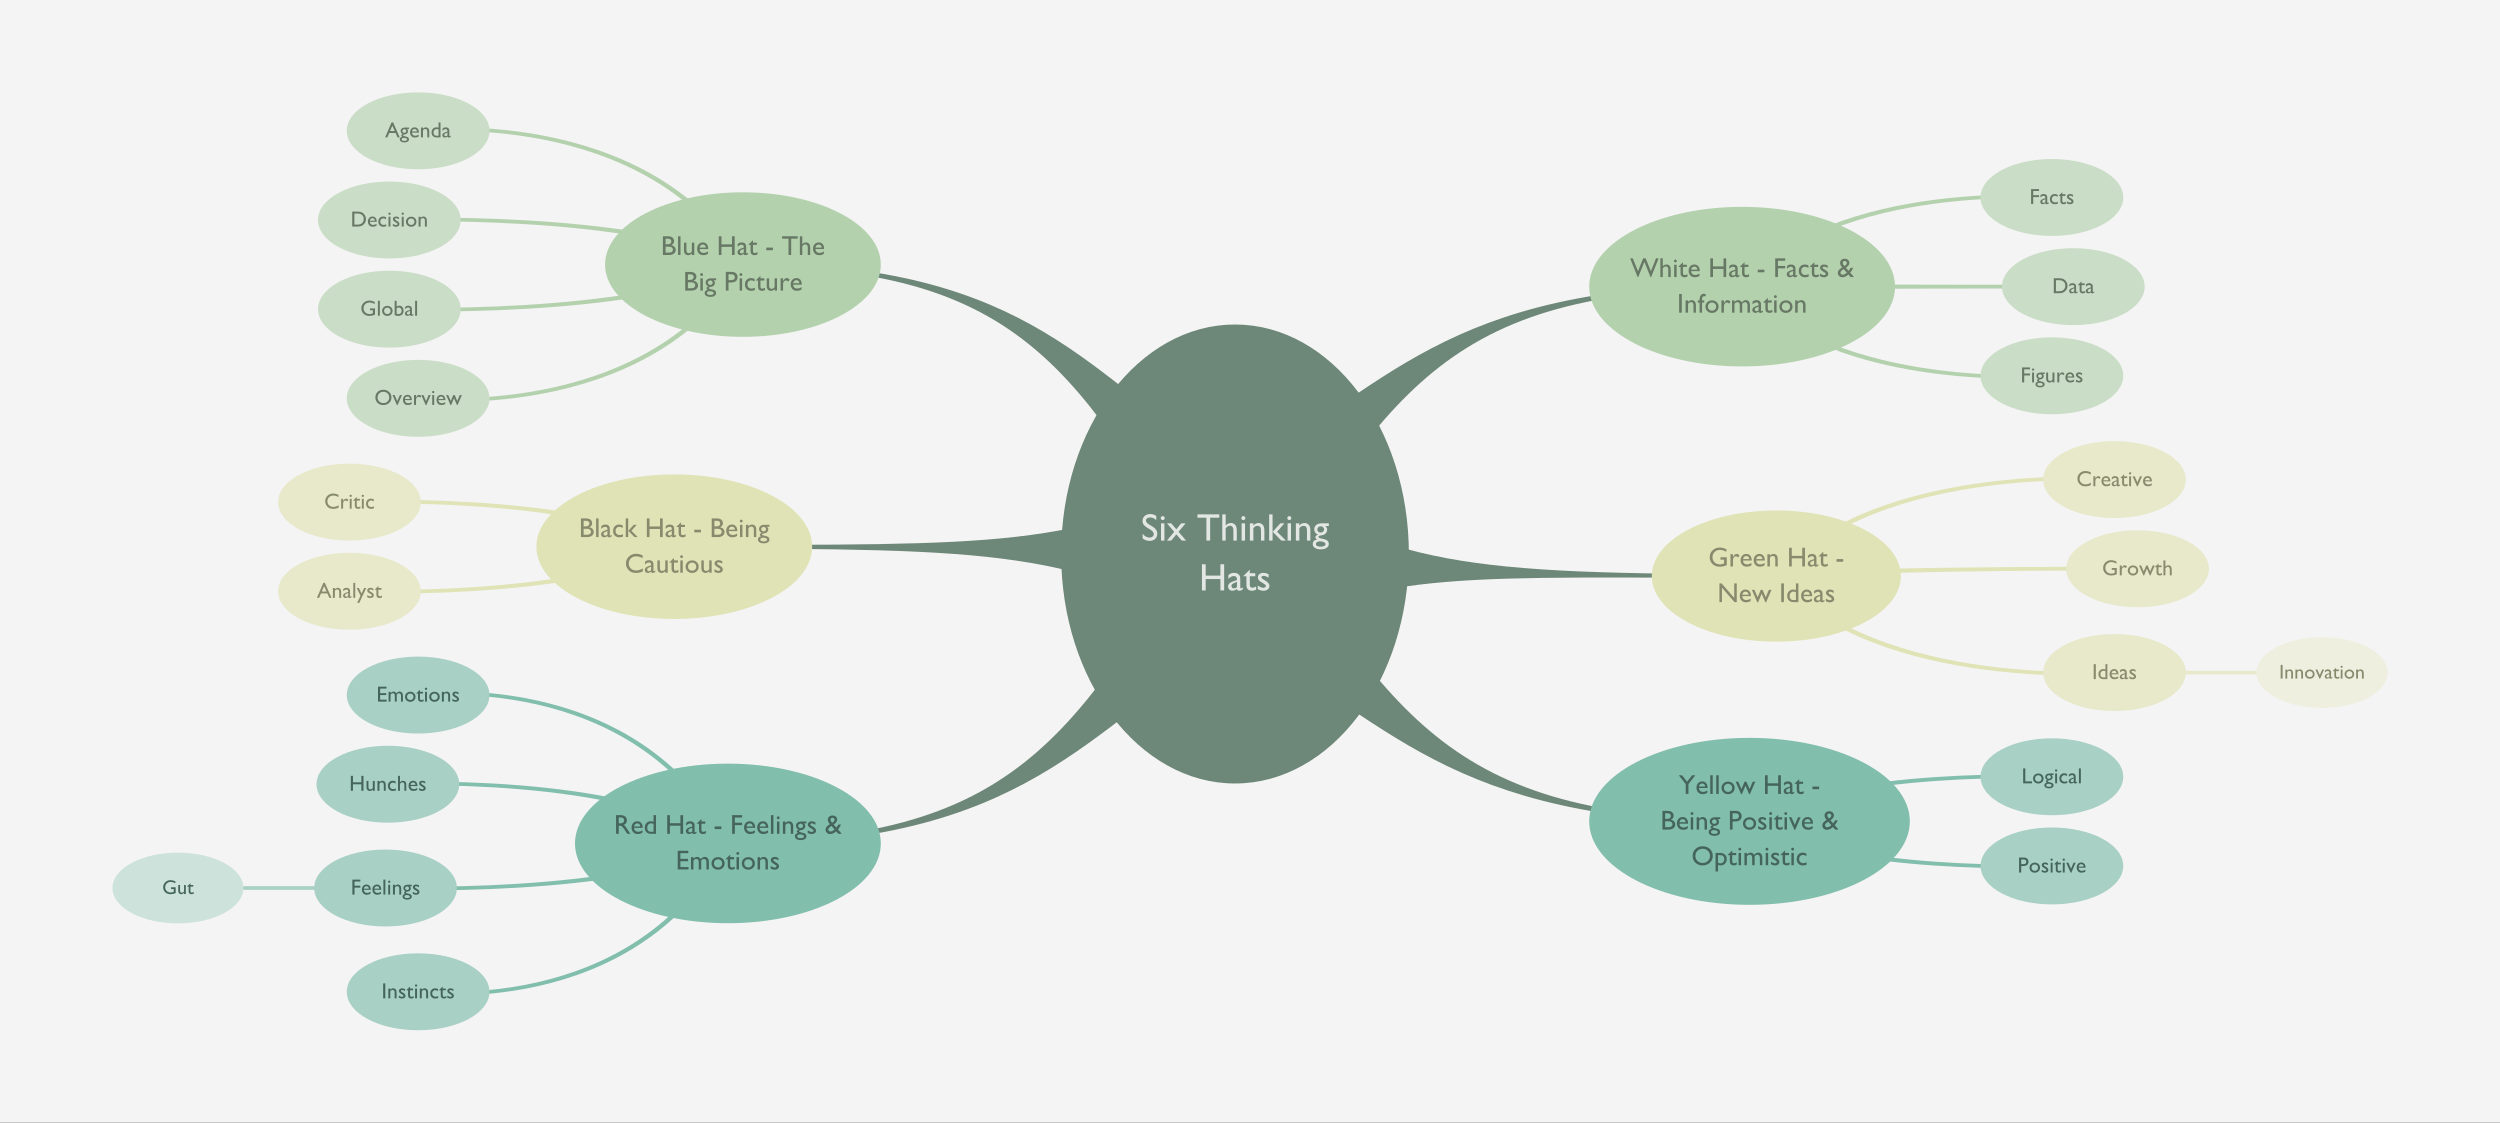 <?xml version="1.0" encoding="UTF-8"?>
<svg xmlns="http://www.w3.org/2000/svg" xmlns:xlink="http://www.w3.org/1999/xlink" width="1368.237pt" height="614.4pt" viewBox="0 0 1368.237 614.4" version="1.1">
<rect x="0" y="0" width="1368.237" height="614.4" fill="#333333" stroke="none"/>
<defs>
<g>
<symbol overflow="visible" id="glyph0-0">
<path style="stroke:none;" d="M 1.5 0 L 1.5 -9 L 10.5 -9 L 10.5 0 Z M 2.25 -0.75 L 9.75 -0.75 L 9.75 -8.25 L 2.25 -8.25 Z "/>
</symbol>
<symbol overflow="visible" id="glyph0-1">
<path style="stroke:none;" d="M 3.516 -8.234 L 4.344 -8.234 L 8 0 L 6.797 0 L 5.719 -2.422 L 2.234 -2.422 L 1.203 0 L 0 0 Z M 5.234 -3.469 L 3.922 -6.438 L 2.688 -3.469 Z "/>
</symbol>
<symbol overflow="visible" id="glyph0-2">
<path style="stroke:none;" d="M 0.484 -3.531 C 0.484 -4.102 0.691 -4.555 1.109 -4.891 C 1.523 -5.223 2.098 -5.391 2.828 -5.391 L 5.047 -5.391 L 5.047 -4.562 L 3.969 -4.562 C 4.176 -4.344 4.32 -4.145 4.406 -3.969 C 4.488 -3.789 4.531 -3.594 4.531 -3.375 C 4.531 -3.094 4.445 -2.816 4.281 -2.547 C 4.125 -2.273 3.914 -2.066 3.656 -1.922 C 3.406 -1.773 2.992 -1.66 2.422 -1.578 C 2.023 -1.516 1.828 -1.375 1.828 -1.156 C 1.828 -1.031 1.898 -0.926 2.047 -0.844 C 2.203 -0.77 2.473 -0.688 2.859 -0.594 C 3.523 -0.445 3.953 -0.332 4.141 -0.25 C 4.328 -0.176 4.5 -0.062 4.656 0.094 C 4.914 0.352 5.047 0.676 5.047 1.062 C 5.047 1.57 4.816 1.977 4.359 2.281 C 3.898 2.594 3.289 2.75 2.531 2.75 C 1.758 2.75 1.145 2.594 0.688 2.281 C 0.227 1.977 0 1.57 0 1.062 C 0 0.32 0.453 -0.148 1.359 -0.359 C 0.992 -0.586 0.812 -0.816 0.812 -1.047 C 0.812 -1.211 0.891 -1.363 1.047 -1.5 C 1.203 -1.645 1.41 -1.754 1.672 -1.828 C 0.879 -2.172 0.484 -2.738 0.484 -3.531 Z M 2.484 -4.469 C 2.191 -4.469 1.941 -4.367 1.734 -4.172 C 1.535 -3.973 1.438 -3.738 1.438 -3.469 C 1.438 -3.188 1.535 -2.957 1.734 -2.781 C 1.941 -2.602 2.195 -2.516 2.5 -2.516 C 2.801 -2.516 3.051 -2.602 3.25 -2.781 C 3.445 -2.969 3.547 -3.203 3.547 -3.484 C 3.547 -3.766 3.441 -4 3.234 -4.188 C 3.035 -4.375 2.785 -4.469 2.484 -4.469 Z M 2.234 0.25 C 1.867 0.25 1.57 0.32 1.344 0.469 C 1.125 0.625 1.016 0.82 1.016 1.062 C 1.016 1.625 1.516 1.906 2.516 1.906 C 2.984 1.906 3.348 1.832 3.609 1.688 C 3.867 1.551 4 1.359 4 1.109 C 4 0.859 3.832 0.648 3.5 0.484 C 3.176 0.328 2.754 0.25 2.234 0.25 Z "/>
</symbol>
<symbol overflow="visible" id="glyph0-3">
<path style="stroke:none;" d="M 5.344 -2.609 L 1.562 -2.609 C 1.582 -2.086 1.754 -1.676 2.078 -1.375 C 2.398 -1.07 2.812 -0.922 3.312 -0.922 C 4.008 -0.922 4.656 -1.141 5.25 -1.578 L 5.25 -0.531 C 4.926 -0.312 4.602 -0.156 4.281 -0.062 C 3.957 0.031 3.578 0.078 3.141 0.078 C 2.547 0.078 2.066 -0.039 1.703 -0.281 C 1.336 -0.531 1.047 -0.863 0.828 -1.281 C 0.609 -1.695 0.5 -2.176 0.5 -2.719 C 0.5 -3.539 0.727 -4.207 1.188 -4.719 C 1.656 -5.238 2.258 -5.5 3 -5.5 C 3.719 -5.5 4.285 -5.25 4.703 -4.75 C 5.129 -4.25 5.344 -3.578 5.344 -2.734 Z M 1.578 -3.234 L 4.297 -3.234 C 4.266 -3.66 4.133 -3.988 3.906 -4.219 C 3.688 -4.457 3.383 -4.578 3 -4.578 C 2.613 -4.578 2.297 -4.457 2.047 -4.219 C 1.805 -3.988 1.648 -3.66 1.578 -3.234 Z "/>
</symbol>
<symbol overflow="visible" id="glyph0-4">
<path style="stroke:none;" d="M 1.828 -5.391 L 1.828 -4.703 C 2.297 -5.234 2.836 -5.5 3.453 -5.5 C 3.785 -5.5 4.094 -5.41 4.375 -5.234 C 4.664 -5.055 4.883 -4.816 5.031 -4.516 C 5.188 -4.211 5.266 -3.734 5.266 -3.078 L 5.266 0 L 4.203 0 L 4.203 -3.078 C 4.203 -3.617 4.117 -4.008 3.953 -4.25 C 3.785 -4.488 3.504 -4.609 3.109 -4.609 C 2.598 -4.609 2.172 -4.352 1.828 -3.844 L 1.828 0 L 0.734 0 L 0.734 -5.391 Z "/>
</symbol>
<symbol overflow="visible" id="glyph0-5">
<path style="stroke:none;" d="M 4.359 -8.188 L 5.422 -8.188 L 5.422 0 L 3.141 0 C 2.348 0 1.711 -0.25 1.234 -0.75 C 0.766 -1.258 0.531 -1.938 0.531 -2.781 C 0.531 -3.57 0.773 -4.223 1.266 -4.734 C 1.766 -5.254 2.406 -5.516 3.188 -5.516 C 3.539 -5.516 3.93 -5.438 4.359 -5.281 Z M 4.359 -0.922 L 4.359 -4.328 C 4.023 -4.492 3.688 -4.578 3.344 -4.578 C 2.812 -4.578 2.391 -4.406 2.078 -4.062 C 1.766 -3.719 1.609 -3.25 1.609 -2.656 C 1.609 -2.102 1.742 -1.676 2.016 -1.375 C 2.18 -1.195 2.352 -1.078 2.531 -1.016 C 2.719 -0.953 3.051 -0.922 3.531 -0.922 Z "/>
</symbol>
<symbol overflow="visible" id="glyph0-6">
<path style="stroke:none;" d="M 4.141 -3.234 L 4.141 -0.953 C 4.141 -0.766 4.203 -0.672 4.328 -0.672 C 4.461 -0.672 4.664 -0.77 4.938 -0.969 L 4.938 -0.312 C 4.695 -0.156 4.5 -0.051 4.344 0 C 4.195 0.062 4.047 0.094 3.891 0.094 C 3.43 0.094 3.16 -0.086 3.078 -0.453 C 2.629 -0.098 2.148 0.078 1.641 0.078 C 1.266 0.078 0.953 -0.039 0.703 -0.281 C 0.453 -0.531 0.328 -0.844 0.328 -1.219 C 0.328 -1.562 0.445 -1.863 0.688 -2.125 C 0.938 -2.395 1.285 -2.609 1.734 -2.766 L 3.094 -3.234 L 3.094 -3.531 C 3.094 -4.176 2.77 -4.5 2.125 -4.5 C 1.539 -4.5 0.973 -4.195 0.422 -3.594 L 0.422 -4.766 C 0.836 -5.254 1.43 -5.5 2.203 -5.5 C 2.785 -5.5 3.254 -5.348 3.609 -5.047 C 3.723 -4.941 3.828 -4.805 3.922 -4.641 C 4.016 -4.484 4.07 -4.32 4.094 -4.156 C 4.125 -4 4.141 -3.691 4.141 -3.234 Z M 3.094 -1.062 L 3.094 -2.672 L 2.375 -2.391 C 2.008 -2.242 1.754 -2.098 1.609 -1.953 C 1.461 -1.805 1.391 -1.625 1.391 -1.406 C 1.391 -1.188 1.457 -1.004 1.594 -0.859 C 1.738 -0.723 1.926 -0.656 2.156 -0.656 C 2.488 -0.656 2.801 -0.789 3.094 -1.062 Z "/>
</symbol>
<symbol overflow="visible" id="glyph0-7">
<path style="stroke:none;" d="M 0.922 -8.188 L 5.281 -8.188 L 5.281 -7.141 L 2.094 -7.141 L 2.094 -4.859 L 5.281 -4.859 L 5.281 -3.812 L 2.094 -3.812 L 2.094 0 L 0.922 0 Z "/>
</symbol>
<symbol overflow="visible" id="glyph0-8">
<path style="stroke:none;" d="M 4.797 -1.266 L 4.797 -0.203 C 4.266 -0.004 3.742 0.094 3.234 0.094 C 2.391 0.094 1.711 -0.156 1.203 -0.656 C 0.703 -1.156 0.453 -1.828 0.453 -2.672 C 0.453 -3.516 0.695 -4.195 1.188 -4.719 C 1.676 -5.238 2.32 -5.5 3.125 -5.5 C 3.395 -5.5 3.641 -5.473 3.859 -5.422 C 4.086 -5.367 4.363 -5.27 4.688 -5.125 L 4.688 -3.984 C 4.145 -4.328 3.645 -4.5 3.188 -4.5 C 2.707 -4.5 2.312 -4.328 2 -3.984 C 1.688 -3.648 1.531 -3.223 1.531 -2.703 C 1.531 -2.148 1.695 -1.711 2.031 -1.391 C 2.363 -1.066 2.816 -0.906 3.391 -0.906 C 3.797 -0.906 4.266 -1.023 4.797 -1.266 Z "/>
</symbol>
<symbol overflow="visible" id="glyph0-9">
<path style="stroke:none;" d="M 0 -4.531 L 2 -6.5 L 2 -5.391 L 3.703 -5.391 L 3.703 -4.438 L 2 -4.438 L 2 -1.781 C 2 -1.164 2.254 -0.859 2.766 -0.859 C 3.148 -0.859 3.555 -0.988 3.984 -1.25 L 3.984 -0.25 C 3.578 -0.02 3.129 0.094 2.641 0.094 C 2.148 0.094 1.742 -0.047 1.422 -0.328 C 1.316 -0.422 1.234 -0.52 1.172 -0.625 C 1.109 -0.727 1.051 -0.867 1 -1.047 C 0.957 -1.223 0.938 -1.555 0.938 -2.047 L 0.938 -4.438 L 0 -4.438 Z "/>
</symbol>
<symbol overflow="visible" id="glyph0-10">
<path style="stroke:none;" d="M 0.5 -0.391 L 0.5 -1.531 C 0.789 -1.32 1.094 -1.148 1.406 -1.016 C 1.727 -0.891 1.992 -0.828 2.203 -0.828 C 2.43 -0.828 2.625 -0.879 2.781 -0.984 C 2.945 -1.098 3.031 -1.234 3.031 -1.391 C 3.031 -1.547 2.977 -1.672 2.875 -1.766 C 2.77 -1.867 2.547 -2.02 2.203 -2.219 C 1.516 -2.602 1.062 -2.93 0.844 -3.203 C 0.633 -3.473 0.531 -3.77 0.531 -4.094 C 0.531 -4.508 0.691 -4.848 1.016 -5.109 C 1.336 -5.367 1.75 -5.5 2.25 -5.5 C 2.781 -5.5 3.32 -5.348 3.875 -5.047 L 3.875 -4 C 3.25 -4.383 2.734 -4.578 2.328 -4.578 C 2.117 -4.578 1.953 -4.531 1.828 -4.438 C 1.703 -4.352 1.641 -4.238 1.641 -4.094 C 1.641 -3.969 1.695 -3.848 1.812 -3.734 C 1.926 -3.617 2.129 -3.484 2.422 -3.328 L 2.797 -3.109 C 3.691 -2.598 4.141 -2.035 4.141 -1.422 C 4.141 -0.973 3.969 -0.609 3.625 -0.328 C 3.281 -0.047 2.836 0.094 2.297 0.094 C 1.973 0.094 1.688 0.062 1.438 0 C 1.188 -0.07 0.875 -0.203 0.5 -0.391 Z "/>
</symbol>
<symbol overflow="visible" id="glyph0-11">
<path style="stroke:none;" d="M 0.922 -0.016 L 0.922 -8.188 L 3.672 -8.188 C 4.785 -8.188 5.664 -8.02 6.312 -7.688 C 6.969 -7.352 7.484 -6.859 7.859 -6.203 C 8.242 -5.555 8.438 -4.852 8.438 -4.094 C 8.438 -3.539 8.332 -3.016 8.125 -2.516 C 7.914 -2.016 7.613 -1.578 7.219 -1.203 C 6.82 -0.805 6.359 -0.508 5.828 -0.312 C 5.523 -0.195 5.242 -0.117 4.984 -0.078 C 4.723 -0.035 4.227 -0.016 3.5 -0.016 Z M 3.547 -7.141 L 2.094 -7.141 L 2.094 -1.062 L 3.594 -1.062 C 4.176 -1.062 4.629 -1.098 4.953 -1.172 C 5.273 -1.254 5.547 -1.359 5.766 -1.484 C 5.984 -1.609 6.18 -1.758 6.359 -1.938 C 6.93 -2.52 7.219 -3.258 7.219 -4.156 C 7.219 -5.031 6.922 -5.75 6.328 -6.312 C 6.109 -6.508 5.859 -6.676 5.578 -6.812 C 5.297 -6.945 5.023 -7.035 4.766 -7.078 C 4.516 -7.117 4.109 -7.141 3.547 -7.141 Z "/>
</symbol>
<symbol overflow="visible" id="glyph0-12">
<path style="stroke:none;" d="M 1.312 -7.656 C 1.488 -7.656 1.641 -7.594 1.766 -7.469 C 1.891 -7.352 1.953 -7.207 1.953 -7.031 C 1.953 -6.863 1.891 -6.719 1.766 -6.594 C 1.641 -6.469 1.488 -6.406 1.312 -6.406 C 1.145 -6.406 1 -6.469 0.875 -6.594 C 0.75 -6.719 0.688 -6.863 0.688 -7.031 C 0.688 -7.195 0.75 -7.344 0.875 -7.469 C 1 -7.594 1.145 -7.656 1.312 -7.656 Z M 0.781 -5.391 L 1.844 -5.391 L 1.844 0 L 0.781 0 Z "/>
</symbol>
<symbol overflow="visible" id="glyph0-13">
<path style="stroke:none;" d="M 3.328 -5.406 C 4.148 -5.406 4.832 -5.141 5.375 -4.609 C 5.914 -4.078 6.188 -3.41 6.188 -2.609 C 6.188 -1.836 5.91 -1.191 5.359 -0.672 C 4.816 -0.16 4.125 0.094 3.281 0.094 C 2.477 0.094 1.805 -0.164 1.266 -0.688 C 0.723 -1.207 0.453 -1.859 0.453 -2.641 C 0.453 -3.43 0.723 -4.086 1.266 -4.609 C 1.816 -5.141 2.504 -5.406 3.328 -5.406 Z M 3.281 -4.438 C 2.77 -4.438 2.348 -4.27 2.016 -3.938 C 1.691 -3.602 1.531 -3.176 1.531 -2.656 C 1.531 -2.133 1.695 -1.711 2.031 -1.391 C 2.363 -1.066 2.797 -0.906 3.328 -0.906 C 3.848 -0.906 4.273 -1.066 4.609 -1.391 C 4.941 -1.723 5.109 -2.148 5.109 -2.672 C 5.109 -3.18 4.93 -3.602 4.578 -3.938 C 4.234 -4.27 3.801 -4.438 3.281 -4.438 Z "/>
</symbol>
<symbol overflow="visible" id="glyph0-14">
<path style="stroke:none;" d="M 5.328 -4.031 L 8.078 -4.031 L 8.078 -0.562 C 7.066 -0.125 6.066 0.094 5.078 0.094 C 3.723 0.094 2.641 -0.301 1.828 -1.094 C 1.016 -1.883 0.609 -2.859 0.609 -4.016 C 0.609 -5.242 1.023 -6.266 1.859 -7.078 C 2.703 -7.891 3.758 -8.297 5.031 -8.297 C 5.488 -8.297 5.926 -8.242 6.344 -8.141 C 6.758 -8.047 7.281 -7.863 7.906 -7.594 L 7.906 -6.406 C 6.938 -6.969 5.969 -7.25 5 -7.25 C 4.102 -7.25 3.348 -6.941 2.734 -6.328 C 2.129 -5.723 1.828 -4.977 1.828 -4.094 C 1.828 -3.164 2.129 -2.406 2.734 -1.812 C 3.348 -1.219 4.141 -0.922 5.109 -0.922 C 5.578 -0.922 6.141 -1.031 6.797 -1.25 L 6.906 -1.281 L 6.906 -2.984 L 5.328 -2.984 Z "/>
</symbol>
<symbol overflow="visible" id="glyph0-15">
<path style="stroke:none;" d="M 0.781 -8.188 L 1.844 -8.188 L 1.844 0 L 0.781 0 Z "/>
</symbol>
<symbol overflow="visible" id="glyph0-16">
<path style="stroke:none;" d="M 0.703 -8.188 L 1.781 -8.188 L 1.781 -5 C 2.238 -5.344 2.727 -5.516 3.25 -5.516 C 3.938 -5.516 4.492 -5.254 4.922 -4.734 C 5.359 -4.223 5.578 -3.562 5.578 -2.75 C 5.578 -1.883 5.316 -1.191 4.797 -0.672 C 4.285 -0.16 3.594 0.094 2.719 0.094 C 2.375 0.094 2.008 0.055 1.625 -0.016 C 1.238 -0.086 0.93 -0.18 0.703 -0.297 Z M 1.781 -3.984 L 1.781 -1.062 C 2.145 -0.957 2.516 -0.906 2.891 -0.906 C 3.367 -0.906 3.754 -1.07 4.047 -1.406 C 4.348 -1.738 4.5 -2.172 4.5 -2.703 C 4.5 -3.234 4.359 -3.664 4.078 -4 C 3.797 -4.344 3.43 -4.516 2.984 -4.516 C 2.586 -4.516 2.188 -4.336 1.781 -3.984 Z "/>
</symbol>
<symbol overflow="visible" id="glyph0-17">
<path style="stroke:none;" d="M 4.188 0 L 4.188 -0.688 C 3.957 -0.438 3.695 -0.242 3.406 -0.109 C 3.125 0.023 2.836 0.094 2.547 0.094 C 2.203 0.094 1.883 0.008 1.594 -0.156 C 1.312 -0.332 1.098 -0.566 0.953 -0.859 C 0.805 -1.148 0.734 -1.629 0.734 -2.297 L 0.734 -5.391 L 1.797 -5.391 L 1.797 -2.312 C 1.797 -1.75 1.875 -1.352 2.031 -1.125 C 2.195 -0.906 2.484 -0.797 2.891 -0.797 C 3.398 -0.797 3.832 -1.039 4.188 -1.531 L 4.188 -5.391 L 5.25 -5.391 L 5.25 0 Z "/>
</symbol>
<symbol overflow="visible" id="glyph0-18">
<path style="stroke:none;" d="M 1.906 -5.391 L 1.906 -4.156 L 1.953 -4.25 C 2.473 -5.082 2.988 -5.5 3.5 -5.5 C 3.906 -5.5 4.328 -5.297 4.766 -4.891 L 4.203 -3.953 C 3.828 -4.305 3.484 -4.484 3.172 -4.484 C 2.828 -4.484 2.531 -4.316 2.281 -3.984 C 2.031 -3.66 1.906 -3.27 1.906 -2.812 L 1.906 0 L 0.828 0 L 0.828 -5.391 Z "/>
</symbol>
<symbol overflow="visible" id="glyph0-19">
<path style="stroke:none;" d="M 4.922 -8.297 C 6.191 -8.297 7.242 -7.895 8.078 -7.094 C 8.922 -6.301 9.344 -5.301 9.344 -4.094 C 9.344 -2.883 8.914 -1.883 8.062 -1.094 C 7.219 -0.301 6.148 0.094 4.859 0.094 C 3.617 0.094 2.586 -0.301 1.766 -1.094 C 0.953 -1.883 0.547 -2.875 0.547 -4.062 C 0.547 -5.289 0.957 -6.301 1.781 -7.094 C 2.613 -7.895 3.66 -8.297 4.922 -8.297 Z M 4.969 -7.188 C 4.031 -7.188 3.258 -6.895 2.656 -6.312 C 2.051 -5.727 1.75 -4.977 1.75 -4.062 C 1.75 -3.188 2.051 -2.453 2.656 -1.859 C 3.258 -1.273 4.02 -0.984 4.938 -0.984 C 5.852 -0.984 6.613 -1.281 7.219 -1.875 C 7.832 -2.477 8.141 -3.223 8.141 -4.109 C 8.141 -4.984 7.832 -5.711 7.219 -6.297 C 6.613 -6.891 5.863 -7.188 4.969 -7.188 Z "/>
</symbol>
<symbol overflow="visible" id="glyph0-20">
<path style="stroke:none;" d="M 4.062 -5.391 L 5.203 -5.391 L 2.828 0.094 L 2.469 0.094 L 0.031 -5.391 L 1.203 -5.391 L 2.656 -2.078 Z "/>
</symbol>
<symbol overflow="visible" id="glyph0-21">
<path style="stroke:none;" d="M 7.484 -5.391 L 8.625 -5.391 L 6.25 0.094 L 5.922 0.094 L 4.312 -3.656 L 2.75 0.094 L 2.406 0.094 L 0 -5.391 L 1.141 -5.391 L 2.562 -2.125 L 3.922 -5.391 L 4.719 -5.391 L 6.078 -2.125 Z "/>
</symbol>
<symbol overflow="visible" id="glyph0-22">
<path style="stroke:none;" d="M 7.953 -1.906 L 7.953 -0.609 C 7.098 -0.141 6.109 0.094 4.984 0.094 C 4.066 0.094 3.289 -0.086 2.656 -0.453 C 2.02 -0.828 1.516 -1.332 1.141 -1.969 C 0.773 -2.613 0.594 -3.312 0.594 -4.062 C 0.594 -5.258 1.016 -6.266 1.859 -7.078 C 2.711 -7.891 3.758 -8.297 5 -8.297 C 5.863 -8.297 6.82 -8.07 7.875 -7.625 L 7.875 -6.359 C 6.914 -6.898 5.977 -7.172 5.062 -7.172 C 4.125 -7.172 3.344 -6.875 2.719 -6.281 C 2.102 -5.695 1.797 -4.957 1.797 -4.062 C 1.797 -3.164 2.098 -2.426 2.703 -1.844 C 3.316 -1.27 4.098 -0.984 5.047 -0.984 C 6.047 -0.984 7.016 -1.289 7.953 -1.906 Z "/>
</symbol>
<symbol overflow="visible" id="glyph0-23">
<path style="stroke:none;" d="M 0.734 -8.188 L 1.797 -8.188 L 1.797 -4.688 C 2.242 -5.227 2.797 -5.5 3.453 -5.5 C 3.816 -5.5 4.141 -5.406 4.422 -5.219 C 4.711 -5.039 4.926 -4.797 5.062 -4.484 C 5.195 -4.172 5.266 -3.703 5.266 -3.078 L 5.266 0 L 4.203 0 L 4.203 -3.328 C 4.203 -3.723 4.102 -4.039 3.906 -4.281 C 3.719 -4.52 3.461 -4.641 3.141 -4.641 C 2.91 -4.641 2.691 -4.578 2.484 -4.453 C 2.273 -4.336 2.047 -4.141 1.797 -3.859 L 1.797 0 L 0.734 0 Z "/>
</symbol>
<symbol overflow="visible" id="glyph0-24">
<path style="stroke:none;" d="M 4.062 -5.391 L 5.25 -5.391 L 1.438 2.75 L 0.25 2.75 L 2.094 -1.156 L 0 -5.391 L 1.219 -5.391 L 2.672 -2.344 Z "/>
</symbol>
<symbol overflow="visible" id="glyph0-25">
<path style="stroke:none;" d="M 0.922 -8.188 L 2.094 -8.188 L 2.094 0 L 0.922 0 Z "/>
</symbol>
<symbol overflow="visible" id="glyph0-26">
<path style="stroke:none;" d="M 0.906 -8.188 L 5.547 -8.188 L 5.547 -7.141 L 2.078 -7.141 L 2.078 -4.641 L 5.422 -4.641 L 5.422 -3.594 L 2.078 -3.594 L 2.078 -1.062 L 5.656 -1.062 L 5.656 -0.016 L 0.906 -0.016 Z "/>
</symbol>
<symbol overflow="visible" id="glyph0-27">
<path style="stroke:none;" d="M 5.172 -3.922 L 5.172 0 L 4.109 0 L 4.109 -3 C 4.109 -3.594 4.023 -4.008 3.859 -4.25 C 3.703 -4.488 3.426 -4.609 3.031 -4.609 C 2.801 -4.609 2.594 -4.555 2.406 -4.453 C 2.227 -4.348 2.02 -4.172 1.781 -3.922 L 1.781 0 L 0.703 0 L 0.703 -5.391 L 1.781 -5.391 L 1.781 -4.688 C 2.32 -5.227 2.852 -5.5 3.375 -5.5 C 4.051 -5.5 4.578 -5.176 4.953 -4.531 C 5.523 -5.188 6.125 -5.516 6.75 -5.516 C 7.27 -5.516 7.695 -5.32 8.031 -4.938 C 8.375 -4.551 8.547 -3.969 8.547 -3.188 L 8.547 0 L 7.484 0 L 7.484 -3.188 C 7.484 -3.645 7.391 -3.988 7.203 -4.219 C 7.016 -4.457 6.75 -4.578 6.406 -4.578 C 5.969 -4.578 5.555 -4.359 5.172 -3.922 Z "/>
</symbol>
<symbol overflow="visible" id="glyph0-28">
<path style="stroke:none;" d="M 0.906 -8.188 L 2.078 -8.188 L 2.078 -1.062 L 5.766 -1.062 L 5.766 0 L 0.906 0 Z "/>
</symbol>
<symbol overflow="visible" id="glyph0-29">
<path style="stroke:none;" d="M 6.672 -8.188 L 7.844 -8.188 L 7.844 0 L 6.672 0 L 6.672 -3.562 L 2.078 -3.562 L 2.078 0 L 0.906 0 L 0.906 -8.188 L 2.078 -8.188 L 2.078 -4.641 L 6.672 -4.641 Z "/>
</symbol>
<symbol overflow="visible" id="glyph0-30">
<path style="stroke:none;" d="M 0.844 0 L 0.844 -8.203 L 3.438 -8.203 C 4.219 -8.203 4.836 -7.988 5.297 -7.562 C 5.766 -7.145 6 -6.578 6 -5.859 C 6 -5.391 5.879 -4.969 5.641 -4.594 C 5.398 -4.227 5.07 -3.961 4.656 -3.797 C 4.25 -3.629 3.66 -3.547 2.891 -3.547 L 2.016 -3.547 L 2.016 0 Z M 3.234 -7.156 L 2.016 -7.156 L 2.016 -4.594 L 3.297 -4.594 C 3.773 -4.594 4.141 -4.703 4.391 -4.922 C 4.648 -5.148 4.781 -5.473 4.781 -5.891 C 4.781 -6.734 4.266 -7.156 3.234 -7.156 Z "/>
</symbol>
<symbol overflow="visible" id="glyph1-0">
<path style="stroke:none;" d="M 1.875 0 L 1.875 -11.25 L 13.125 -11.25 L 13.125 0 Z M 2.812 -0.938 L 12.188 -0.938 L 12.188 -10.312 L 2.812 -10.312 Z "/>
</symbol>
<symbol overflow="visible" id="glyph1-1">
<path style="stroke:none;" d="M 4.594 0 L 1.125 0 L 1.125 -10.234 L 3.812 -10.234 C 4.656 -10.234 5.312 -10.117 5.781 -9.891 C 6.258 -9.66 6.625 -9.348 6.875 -8.953 C 7.125 -8.555 7.25 -8.098 7.25 -7.578 C 7.25 -6.566 6.727 -5.844 5.688 -5.406 C 6.426 -5.27 7.016 -4.961 7.453 -4.484 C 7.898 -4.016 8.125 -3.453 8.125 -2.797 C 8.125 -2.266 7.988 -1.797 7.719 -1.391 C 7.457 -0.984 7.066 -0.648 6.547 -0.391 C 6.023 -0.129 5.375 0 4.594 0 Z M 3.859 -8.922 L 2.594 -8.922 L 2.594 -5.859 L 3.562 -5.859 C 4.344 -5.859 4.898 -6.004 5.234 -6.297 C 5.566 -6.598 5.734 -6.984 5.734 -7.453 C 5.734 -8.43 5.109 -8.922 3.859 -8.922 Z M 3.969 -4.547 L 2.594 -4.547 L 2.594 -1.297 L 4.031 -1.297 C 4.832 -1.297 5.375 -1.359 5.656 -1.484 C 5.945 -1.609 6.176 -1.801 6.344 -2.062 C 6.52 -2.332 6.609 -2.617 6.609 -2.922 C 6.609 -3.234 6.516 -3.52 6.328 -3.781 C 6.148 -4.039 5.891 -4.234 5.547 -4.359 C 5.211 -4.484 4.688 -4.547 3.969 -4.547 Z "/>
</symbol>
<symbol overflow="visible" id="glyph1-2">
<path style="stroke:none;" d="M 0.969 -10.234 L 2.312 -10.234 L 2.312 0 L 0.969 0 Z "/>
</symbol>
<symbol overflow="visible" id="glyph1-3">
<path style="stroke:none;" d="M 5.234 0 L 5.234 -0.859 C 4.953 -0.547 4.629 -0.301 4.266 -0.125 C 3.898 0.039 3.535 0.125 3.172 0.125 C 2.754 0.125 2.363 0.02 2 -0.188 C 1.645 -0.406 1.375 -0.695 1.188 -1.062 C 1.008 -1.426 0.922 -2.031 0.922 -2.875 L 0.922 -6.734 L 2.25 -6.734 L 2.25 -2.891 C 2.25 -2.18 2.348 -1.688 2.547 -1.406 C 2.754 -1.125 3.113 -0.984 3.625 -0.984 C 4.258 -0.984 4.797 -1.297 5.234 -1.922 L 5.234 -6.734 L 6.562 -6.734 L 6.562 0 Z "/>
</symbol>
<symbol overflow="visible" id="glyph1-4">
<path style="stroke:none;" d="M 6.688 -3.25 L 1.953 -3.25 C 1.984 -2.602 2.195 -2.086 2.594 -1.703 C 2.988 -1.328 3.504 -1.141 4.141 -1.141 C 5.016 -1.141 5.82 -1.414 6.562 -1.969 L 6.562 -0.656 C 6.156 -0.383 5.75 -0.188 5.344 -0.062 C 4.945 0.051 4.477 0.109 3.938 0.109 C 3.188 0.109 2.582 -0.047 2.125 -0.359 C 1.664 -0.672 1.297 -1.082 1.016 -1.594 C 0.742 -2.113 0.609 -2.719 0.609 -3.406 C 0.609 -4.426 0.898 -5.258 1.484 -5.906 C 2.066 -6.551 2.82 -6.875 3.75 -6.875 C 4.645 -6.875 5.359 -6.562 5.891 -5.938 C 6.422 -5.312 6.688 -4.473 6.688 -3.422 Z M 1.984 -4.047 L 5.375 -4.047 C 5.332 -4.578 5.172 -4.988 4.891 -5.281 C 4.609 -5.57 4.227 -5.719 3.75 -5.719 C 3.27 -5.719 2.875 -5.57 2.562 -5.281 C 2.258 -4.988 2.066 -4.578 1.984 -4.047 Z "/>
</symbol>
<symbol overflow="visible" id="glyph1-5">
<path style="stroke:none;" d=""/>
</symbol>
<symbol overflow="visible" id="glyph1-6">
<path style="stroke:none;" d="M 8.344 -10.234 L 9.812 -10.234 L 9.812 0 L 8.344 0 L 8.344 -4.453 L 2.594 -4.453 L 2.594 0 L 1.125 0 L 1.125 -10.234 L 2.594 -10.234 L 2.594 -5.812 L 8.344 -5.812 Z "/>
</symbol>
<symbol overflow="visible" id="glyph1-7">
<path style="stroke:none;" d="M 5.172 -4.047 L 5.172 -1.188 C 5.172 -0.957 5.25 -0.844 5.406 -0.844 C 5.57 -0.844 5.828 -0.961 6.172 -1.203 L 6.172 -0.391 C 5.867 -0.191 5.625 -0.055 5.438 0.016 C 5.25 0.086 5.055 0.125 4.859 0.125 C 4.285 0.125 3.953 -0.102 3.859 -0.562 C 3.285 -0.113 2.68 0.109 2.047 0.109 C 1.578 0.109 1.188 -0.047 0.875 -0.359 C 0.562 -0.672 0.406 -1.062 0.406 -1.531 C 0.406 -1.957 0.555 -2.336 0.859 -2.672 C 1.16 -3.004 1.594 -3.27 2.156 -3.469 L 3.875 -4.047 L 3.875 -4.406 C 3.875 -5.219 3.469 -5.625 2.656 -5.625 C 1.926 -5.625 1.219 -5.25 0.531 -4.5 L 0.531 -5.953 C 1.039 -6.566 1.785 -6.875 2.766 -6.875 C 3.492 -6.875 4.078 -6.68 4.516 -6.297 C 4.66 -6.172 4.789 -6.008 4.906 -5.812 C 5.02 -5.613 5.094 -5.41 5.125 -5.203 C 5.156 -5.004 5.172 -4.617 5.172 -4.047 Z M 3.875 -1.328 L 3.875 -3.328 L 2.969 -2.984 C 2.52 -2.805 2.203 -2.625 2.016 -2.438 C 1.828 -2.258 1.734 -2.035 1.734 -1.766 C 1.734 -1.484 1.82 -1.254 2 -1.078 C 2.176 -0.898 2.406 -0.812 2.688 -0.812 C 3.113 -0.812 3.508 -0.984 3.875 -1.328 Z "/>
</symbol>
<symbol overflow="visible" id="glyph1-8">
<path style="stroke:none;" d="M 0 -5.672 L 2.5 -8.125 L 2.5 -6.734 L 4.641 -6.734 L 4.641 -5.531 L 2.5 -5.531 L 2.5 -2.234 C 2.5 -1.461 2.82 -1.078 3.469 -1.078 C 3.945 -1.078 4.453 -1.238 4.984 -1.562 L 4.984 -0.312 C 4.473 -0.02 3.91 0.125 3.297 0.125 C 2.691 0.125 2.188 -0.055 1.781 -0.422 C 1.656 -0.523 1.551 -0.645 1.469 -0.781 C 1.383 -0.914 1.312 -1.094 1.25 -1.312 C 1.195 -1.531 1.172 -1.941 1.172 -2.547 L 1.172 -5.531 L 0 -5.531 Z "/>
</symbol>
<symbol overflow="visible" id="glyph1-9">
<path style="stroke:none;" d="M 0.594 -4.031 L 4.25 -4.031 L 4.25 -2.609 L 0.594 -2.609 Z "/>
</symbol>
<symbol overflow="visible" id="glyph1-10">
<path style="stroke:none;" d="M 0.25 -10.25 L 8.797 -10.25 L 8.797 -8.938 L 5.234 -8.938 L 5.234 0 L 3.766 0 L 3.766 -8.938 L 0.25 -8.938 Z "/>
</symbol>
<symbol overflow="visible" id="glyph1-11">
<path style="stroke:none;" d="M 0.922 -10.234 L 2.25 -10.234 L 2.25 -5.859 C 2.801 -6.535 3.492 -6.875 4.328 -6.875 C 4.773 -6.875 5.176 -6.758 5.531 -6.531 C 5.883 -6.312 6.145 -6.004 6.312 -5.609 C 6.488 -5.211 6.578 -4.625 6.578 -3.844 L 6.578 0 L 5.25 0 L 5.25 -4.172 C 5.25 -4.66 5.129 -5.055 4.891 -5.359 C 4.648 -5.66 4.332 -5.812 3.938 -5.812 C 3.645 -5.812 3.367 -5.734 3.109 -5.578 C 2.848 -5.43 2.562 -5.18 2.25 -4.828 L 2.25 0 L 0.922 0 Z "/>
</symbol>
<symbol overflow="visible" id="glyph1-12">
<path style="stroke:none;" d="M 1.641 -9.578 C 1.859 -9.578 2.047 -9.5 2.203 -9.344 C 2.359 -9.195 2.438 -9.016 2.438 -8.797 C 2.438 -8.578 2.359 -8.391 2.203 -8.234 C 2.047 -8.078 1.859 -8 1.641 -8 C 1.43 -8 1.25 -8.078 1.094 -8.234 C 0.938 -8.391 0.859 -8.578 0.859 -8.797 C 0.859 -8.992 0.938 -9.172 1.094 -9.328 C 1.25 -9.492 1.43 -9.578 1.641 -9.578 Z M 0.969 -6.734 L 2.312 -6.734 L 2.312 0 L 0.969 0 Z "/>
</symbol>
<symbol overflow="visible" id="glyph1-13">
<path style="stroke:none;" d="M 0.594 -4.406 C 0.594 -5.125 0.852 -5.691 1.375 -6.109 C 1.906 -6.523 2.625 -6.734 3.531 -6.734 L 6.312 -6.734 L 6.312 -5.703 L 4.953 -5.703 C 5.211 -5.43 5.395 -5.188 5.5 -4.969 C 5.602 -4.75 5.656 -4.5 5.656 -4.219 C 5.656 -3.863 5.551 -3.516 5.344 -3.172 C 5.145 -2.836 4.891 -2.578 4.578 -2.391 C 4.266 -2.211 3.75 -2.07 3.031 -1.969 C 2.531 -1.895 2.281 -1.719 2.281 -1.438 C 2.281 -1.281 2.375 -1.148 2.562 -1.047 C 2.75 -0.953 3.086 -0.852 3.578 -0.75 C 4.398 -0.562 4.93 -0.414 5.172 -0.312 C 5.41 -0.219 5.625 -0.07 5.812 0.125 C 6.133 0.438 6.297 0.836 6.297 1.328 C 6.297 1.973 6.008 2.484 5.438 2.859 C 4.875 3.242 4.117 3.438 3.172 3.438 C 2.203 3.438 1.43 3.242 0.859 2.859 C 0.285 2.473 0 1.957 0 1.312 C 0 0.406 0.562 -0.18 1.688 -0.453 C 1.238 -0.734 1.016 -1.016 1.016 -1.297 C 1.016 -1.516 1.109 -1.711 1.297 -1.891 C 1.492 -2.066 1.758 -2.195 2.094 -2.281 C 1.094 -2.719 0.594 -3.426 0.594 -4.406 Z M 3.109 -5.578 C 2.742 -5.578 2.43 -5.453 2.172 -5.203 C 1.922 -4.961 1.797 -4.676 1.797 -4.344 C 1.797 -3.988 1.922 -3.695 2.172 -3.469 C 2.422 -3.25 2.738 -3.141 3.125 -3.141 C 3.5 -3.141 3.812 -3.254 4.062 -3.484 C 4.312 -3.711 4.438 -4 4.438 -4.344 C 4.438 -4.695 4.305 -4.988 4.047 -5.219 C 3.797 -5.457 3.484 -5.578 3.109 -5.578 Z M 2.797 0.312 C 2.336 0.312 1.969 0.406 1.688 0.594 C 1.406 0.789 1.266 1.035 1.266 1.328 C 1.266 2.023 1.891 2.375 3.141 2.375 C 3.723 2.375 4.176 2.285 4.5 2.109 C 4.832 1.941 5 1.695 5 1.375 C 5 1.062 4.789 0.805 4.375 0.609 C 3.969 0.41 3.441 0.312 2.797 0.312 Z "/>
</symbol>
<symbol overflow="visible" id="glyph1-14">
<path style="stroke:none;" d="M 1.047 0 L 1.047 -10.25 L 4.297 -10.25 C 5.266 -10.25 6.039 -9.984 6.625 -9.453 C 7.207 -8.93 7.5 -8.223 7.5 -7.328 C 7.5 -6.734 7.348 -6.207 7.047 -5.75 C 6.754 -5.289 6.348 -4.957 5.828 -4.75 C 5.305 -4.539 4.566 -4.438 3.609 -4.438 L 2.516 -4.438 L 2.516 0 Z M 4.031 -8.938 L 2.516 -8.938 L 2.516 -5.75 L 4.125 -5.75 C 4.719 -5.75 5.176 -5.883 5.5 -6.156 C 5.82 -6.438 5.984 -6.844 5.984 -7.375 C 5.984 -8.414 5.332 -8.938 4.031 -8.938 Z "/>
</symbol>
<symbol overflow="visible" id="glyph1-15">
<path style="stroke:none;" d="M 6 -1.578 L 6 -0.25 C 5.332 0 4.676 0.125 4.031 0.125 C 2.977 0.125 2.141 -0.188 1.516 -0.812 C 0.891 -1.445 0.578 -2.285 0.578 -3.328 C 0.578 -4.391 0.879 -5.242 1.484 -5.891 C 2.098 -6.547 2.898 -6.875 3.891 -6.875 C 4.242 -6.875 4.555 -6.836 4.828 -6.766 C 5.109 -6.703 5.453 -6.582 5.859 -6.406 L 5.859 -4.984 C 5.18 -5.41 4.555 -5.625 3.984 -5.625 C 3.379 -5.625 2.883 -5.41 2.5 -4.984 C 2.113 -4.566 1.922 -4.031 1.922 -3.375 C 1.922 -2.688 2.129 -2.141 2.547 -1.734 C 2.961 -1.328 3.523 -1.125 4.234 -1.125 C 4.742 -1.125 5.332 -1.273 6 -1.578 Z "/>
</symbol>
<symbol overflow="visible" id="glyph1-16">
<path style="stroke:none;" d="M 2.375 -6.734 L 2.375 -5.188 L 2.453 -5.312 C 3.086 -6.352 3.727 -6.875 4.375 -6.875 C 4.883 -6.875 5.41 -6.617 5.953 -6.109 L 5.25 -4.938 C 4.789 -5.375 4.363 -5.594 3.969 -5.594 C 3.531 -5.594 3.156 -5.383 2.844 -4.969 C 2.531 -4.562 2.375 -4.078 2.375 -3.516 L 2.375 0 L 1.031 0 L 1.031 -6.734 Z "/>
</symbol>
<symbol overflow="visible" id="glyph1-17">
<path style="stroke:none;" d="M 14.156 -10.234 L 15.609 -10.234 L 11.484 0.047 L 11.156 0.047 L 7.812 -8.281 L 4.438 0.047 L 4.125 0.047 L 0 -10.234 L 1.469 -10.234 L 4.297 -3.172 L 7.125 -10.234 L 8.516 -10.234 L 11.375 -3.172 Z "/>
</symbol>
<symbol overflow="visible" id="glyph1-18">
<path style="stroke:none;" d="M 1.141 -10.234 L 6.594 -10.234 L 6.594 -8.922 L 2.609 -8.922 L 2.609 -6.078 L 6.594 -6.078 L 6.594 -4.766 L 2.609 -4.766 L 2.609 0 L 1.141 0 Z "/>
</symbol>
<symbol overflow="visible" id="glyph1-19">
<path style="stroke:none;" d="M 0.609 -0.484 L 0.609 -1.922 C 0.984 -1.66 1.367 -1.445 1.766 -1.281 C 2.16 -1.113 2.492 -1.031 2.766 -1.031 C 3.035 -1.031 3.27 -1.098 3.469 -1.234 C 3.676 -1.367 3.781 -1.535 3.781 -1.734 C 3.781 -1.922 3.711 -2.078 3.578 -2.203 C 3.453 -2.336 3.176 -2.531 2.75 -2.781 C 1.883 -3.258 1.316 -3.664 1.047 -4 C 0.785 -4.344 0.656 -4.711 0.656 -5.109 C 0.656 -5.629 0.859 -6.051 1.266 -6.375 C 1.672 -6.707 2.188 -6.875 2.812 -6.875 C 3.477 -6.875 4.156 -6.688 4.844 -6.312 L 4.844 -5 C 4.051 -5.477 3.406 -5.719 2.906 -5.719 C 2.645 -5.719 2.438 -5.66 2.281 -5.547 C 2.125 -5.441 2.047 -5.297 2.047 -5.109 C 2.047 -4.953 2.113 -4.801 2.25 -4.656 C 2.395 -4.52 2.648 -4.352 3.016 -4.156 L 3.5 -3.875 C 4.613 -3.25 5.172 -2.547 5.172 -1.766 C 5.172 -1.211 4.953 -0.758 4.516 -0.406 C 4.086 -0.051 3.535 0.125 2.859 0.125 C 2.461 0.125 2.109 0.082 1.797 0 C 1.484 -0.094 1.086 -0.254 0.609 -0.484 Z "/>
</symbol>
<symbol overflow="visible" id="glyph1-20">
<path style="stroke:none;" d="M 7.422 0 L 6.234 -1.391 C 6.141 -1.285 5.969 -1.133 5.719 -0.938 L 5.703 -0.938 C 5.348 -0.645 4.914 -0.395 4.406 -0.188 C 3.895 0.02 3.414 0.125 2.969 0.125 C 2.258 0.125 1.66 -0.102 1.172 -0.562 C 0.68 -1.031 0.438 -1.598 0.438 -2.266 C 0.438 -2.742 0.555 -3.176 0.797 -3.562 C 1.035 -3.945 1.43 -4.336 1.984 -4.734 L 2 -4.766 C 2.32 -5.004 2.598 -5.188 2.828 -5.312 C 2.055 -6.133 1.672 -6.926 1.672 -7.688 C 1.672 -8.383 1.906 -8.945 2.375 -9.375 C 2.852 -9.812 3.473 -10.031 4.234 -10.031 C 4.973 -10.031 5.582 -9.816 6.062 -9.391 C 6.539 -8.973 6.781 -8.43 6.781 -7.766 C 6.781 -6.879 6.188 -6.008 5 -5.156 L 4.891 -5.078 L 6.328 -3.438 C 6.742 -3.895 7.109 -4.441 7.422 -5.078 L 8.891 -5.078 C 8.535 -4.172 7.984 -3.281 7.234 -2.406 L 9.297 0 Z M 5.016 -2.109 L 5.344 -2.422 L 3.672 -4.344 L 3.031 -3.875 C 2.27 -3.363 1.891 -2.848 1.891 -2.328 C 1.891 -2.035 2.016 -1.785 2.266 -1.578 C 2.516 -1.379 2.816 -1.281 3.172 -1.281 C 3.441 -1.281 3.75 -1.359 4.094 -1.516 C 4.438 -1.672 4.742 -1.867 5.016 -2.109 Z M 4.062 -6.078 L 4.625 -6.469 C 5.133 -6.832 5.391 -7.254 5.391 -7.734 C 5.391 -8.035 5.281 -8.285 5.062 -8.484 C 4.852 -8.691 4.582 -8.797 4.25 -8.797 C 3.926 -8.797 3.66 -8.703 3.453 -8.516 C 3.242 -8.328 3.141 -8.094 3.141 -7.812 C 3.141 -7.539 3.223 -7.25 3.391 -6.938 C 3.555 -6.625 3.781 -6.336 4.062 -6.078 Z "/>
</symbol>
<symbol overflow="visible" id="glyph1-21">
<path style="stroke:none;" d="M 1.141 -10.234 L 2.609 -10.234 L 2.609 0 L 1.141 0 Z "/>
</symbol>
<symbol overflow="visible" id="glyph1-22">
<path style="stroke:none;" d="M 2.281 -6.734 L 2.281 -5.875 C 2.875 -6.539 3.551 -6.875 4.312 -6.875 C 4.727 -6.875 5.113 -6.766 5.469 -6.547 C 5.832 -6.328 6.109 -6.023 6.297 -5.641 C 6.484 -5.266 6.578 -4.672 6.578 -3.859 L 6.578 0 L 5.25 0 L 5.25 -3.844 C 5.25 -4.531 5.145 -5.02 4.938 -5.312 C 4.727 -5.602 4.375 -5.75 3.875 -5.75 C 3.25 -5.75 2.719 -5.438 2.281 -4.812 L 2.281 0 L 0.922 0 L 0.922 -6.734 Z "/>
</symbol>
<symbol overflow="visible" id="glyph1-23">
<path style="stroke:none;" d="M 1.094 -6.734 L 1.094 -7.141 C 1.094 -8.223 1.32 -9.031 1.781 -9.562 C 2.25 -10.094 2.805 -10.359 3.453 -10.359 C 3.734 -10.359 4.062 -10.316 4.438 -10.234 L 4.438 -8.922 C 4.219 -9.004 4.016 -9.047 3.828 -9.047 C 3.305 -9.047 2.941 -8.906 2.734 -8.625 C 2.535 -8.344 2.438 -7.848 2.438 -7.141 L 2.438 -6.734 L 3.641 -6.734 L 3.641 -5.531 L 2.438 -5.531 L 2.438 0 L 1.094 0 L 1.094 -5.531 L 0.125 -5.531 L 0.125 -6.734 Z "/>
</symbol>
<symbol overflow="visible" id="glyph1-24">
<path style="stroke:none;" d="M 4.172 -6.75 C 5.191 -6.75 6.039 -6.414 6.719 -5.75 C 7.395 -5.094 7.734 -4.266 7.734 -3.266 C 7.734 -2.297 7.391 -1.488 6.703 -0.844 C 6.016 -0.195 5.148 0.125 4.109 0.125 C 3.098 0.125 2.254 -0.203 1.578 -0.859 C 0.898 -1.516 0.562 -2.328 0.562 -3.297 C 0.562 -4.285 0.898 -5.109 1.578 -5.766 C 2.266 -6.422 3.129 -6.75 4.172 -6.75 Z M 4.094 -5.547 C 3.457 -5.547 2.93 -5.336 2.516 -4.922 C 2.109 -4.504 1.906 -3.969 1.906 -3.312 C 1.906 -2.664 2.113 -2.141 2.531 -1.734 C 2.957 -1.328 3.5 -1.125 4.156 -1.125 C 4.812 -1.125 5.348 -1.328 5.766 -1.734 C 6.18 -2.148 6.391 -2.68 6.391 -3.328 C 6.391 -3.973 6.172 -4.504 5.734 -4.922 C 5.297 -5.336 4.75 -5.547 4.094 -5.547 Z "/>
</symbol>
<symbol overflow="visible" id="glyph1-25">
<path style="stroke:none;" d="M 6.469 -4.891 L 6.469 0 L 5.125 0 L 5.125 -3.75 C 5.125 -4.5 5.023 -5.02 4.828 -5.312 C 4.629 -5.602 4.281 -5.75 3.781 -5.75 C 3.5 -5.75 3.242 -5.688 3.016 -5.562 C 2.785 -5.438 2.52 -5.211 2.219 -4.891 L 2.219 0 L 0.891 0 L 0.891 -6.734 L 2.219 -6.734 L 2.219 -5.859 C 2.895 -6.535 3.562 -6.875 4.219 -6.875 C 5.07 -6.875 5.734 -6.469 6.203 -5.656 C 6.91 -6.477 7.656 -6.891 8.438 -6.891 C 9.082 -6.891 9.613 -6.648 10.031 -6.172 C 10.457 -5.691 10.672 -4.961 10.672 -3.984 L 10.672 0 L 9.344 0 L 9.344 -3.984 C 9.344 -4.547 9.227 -4.977 9 -5.281 C 8.77 -5.582 8.441 -5.734 8.016 -5.734 C 7.461 -5.734 6.945 -5.453 6.469 -4.891 Z "/>
</symbol>
<symbol overflow="visible" id="glyph1-26">
<path style="stroke:none;" d="M 5.328 -6.734 L 6.922 -6.734 L 4.031 -3.438 L 7.5 0 L 5.719 0 L 2.344 -3.438 Z M 0.938 -10.234 L 2.281 -10.234 L 2.281 0 L 0.938 0 Z "/>
</symbol>
<symbol overflow="visible" id="glyph1-27">
<path style="stroke:none;" d="M 9.953 -2.375 L 9.953 -0.766 C 8.867 -0.172 7.625 0.125 6.219 0.125 C 5.082 0.125 4.113 -0.102 3.312 -0.562 C 2.52 -1.031 1.891 -1.664 1.422 -2.469 C 0.961 -3.27 0.734 -4.141 0.734 -5.078 C 0.734 -6.566 1.266 -7.816 2.328 -8.828 C 3.391 -9.848 4.695 -10.359 6.25 -10.359 C 7.32 -10.359 8.52 -10.078 9.844 -9.516 L 9.844 -7.953 C 8.645 -8.629 7.473 -8.969 6.328 -8.969 C 5.16 -8.969 4.188 -8.598 3.406 -7.859 C 2.633 -7.117 2.25 -6.191 2.25 -5.078 C 2.25 -3.961 2.629 -3.039 3.391 -2.312 C 4.148 -1.594 5.125 -1.234 6.312 -1.234 C 7.551 -1.234 8.766 -1.613 9.953 -2.375 Z "/>
</symbol>
<symbol overflow="visible" id="glyph1-28">
<path style="stroke:none;" d="M 6.656 -5.047 L 10.094 -5.047 L 10.094 -0.703 C 8.832 -0.148 7.582 0.125 6.344 0.125 C 4.645 0.125 3.289 -0.367 2.281 -1.359 C 1.27 -2.348 0.766 -3.57 0.766 -5.031 C 0.766 -6.551 1.285 -7.816 2.328 -8.828 C 3.379 -9.848 4.695 -10.359 6.281 -10.359 C 6.863 -10.359 7.41 -10.297 7.922 -10.172 C 8.441 -10.047 9.098 -9.82 9.891 -9.5 L 9.891 -8 C 8.672 -8.707 7.457 -9.062 6.25 -9.062 C 5.133 -9.062 4.191 -8.68 3.422 -7.922 C 2.66 -7.16 2.281 -6.223 2.281 -5.109 C 2.281 -3.953 2.66 -3.004 3.422 -2.266 C 4.191 -1.523 5.18 -1.156 6.391 -1.156 C 6.973 -1.156 7.672 -1.289 8.484 -1.562 L 8.625 -1.609 L 8.625 -3.734 L 6.656 -3.734 Z "/>
</symbol>
<symbol overflow="visible" id="glyph1-29">
<path style="stroke:none;" d="M 9.266 -10.234 L 10.656 -10.234 L 10.656 0 L 9.391 0 L 2.547 -7.875 L 2.547 0 L 1.172 0 L 1.172 -10.234 L 2.359 -10.234 L 9.266 -2.297 Z "/>
</symbol>
<symbol overflow="visible" id="glyph1-30">
<path style="stroke:none;" d="M 9.359 -6.734 L 10.781 -6.734 L 7.812 0.125 L 7.391 0.125 L 5.391 -4.578 L 3.438 0.125 L 3 0.125 L 0 -6.734 L 1.422 -6.734 L 3.188 -2.656 L 4.906 -6.734 L 5.891 -6.734 L 7.609 -2.656 Z "/>
</symbol>
<symbol overflow="visible" id="glyph1-31">
<path style="stroke:none;" d="M 5.438 -10.234 L 6.781 -10.234 L 6.781 0 L 3.938 0 C 2.938 0 2.141 -0.312 1.547 -0.938 C 0.953 -1.57 0.656 -2.422 0.656 -3.484 C 0.656 -4.473 0.969 -5.285 1.594 -5.922 C 2.219 -6.566 3.016 -6.891 3.984 -6.891 C 4.43 -6.891 4.914 -6.789 5.438 -6.594 Z M 5.438 -1.141 L 5.438 -5.406 C 5.02 -5.625 4.602 -5.734 4.188 -5.734 C 3.52 -5.734 2.988 -5.516 2.594 -5.078 C 2.195 -4.641 2 -4.051 2 -3.312 C 2 -2.625 2.172 -2.094 2.516 -1.719 C 2.723 -1.488 2.941 -1.332 3.172 -1.25 C 3.398 -1.176 3.812 -1.141 4.406 -1.141 Z "/>
</symbol>
<symbol overflow="visible" id="glyph1-32">
<path style="stroke:none;" d="M 7.281 -10.234 L 9.062 -10.234 L 5.281 -5.406 L 5.281 0 L 3.781 0 L 3.781 -5.406 L 0 -10.234 L 1.766 -10.234 L 4.516 -6.703 Z "/>
</symbol>
<symbol overflow="visible" id="glyph1-33">
<path style="stroke:none;" d="M 5.062 -6.734 L 6.516 -6.734 L 3.531 0.125 L 3.094 0.125 L 0.047 -6.734 L 1.5 -6.734 L 3.312 -2.594 Z "/>
</symbol>
<symbol overflow="visible" id="glyph1-34">
<path style="stroke:none;" d="M 6.156 -10.375 C 7.738 -10.375 9.055 -9.875 10.109 -8.875 C 11.16 -7.875 11.688 -6.617 11.688 -5.109 C 11.688 -3.598 11.156 -2.348 10.094 -1.359 C 9.031 -0.367 7.691 0.125 6.078 0.125 C 4.523 0.125 3.234 -0.367 2.203 -1.359 C 1.18 -2.348 0.672 -3.586 0.672 -5.078 C 0.672 -6.609 1.188 -7.875 2.219 -8.875 C 3.258 -9.875 4.57 -10.375 6.156 -10.375 Z M 6.219 -8.984 C 5.039 -8.984 4.07 -8.617 3.312 -7.891 C 2.562 -7.16 2.188 -6.223 2.188 -5.078 C 2.188 -3.973 2.562 -3.055 3.312 -2.328 C 4.07 -1.598 5.023 -1.234 6.172 -1.234 C 7.305 -1.234 8.254 -1.602 9.016 -2.344 C 9.785 -3.094 10.172 -4.023 10.172 -5.141 C 10.172 -6.223 9.785 -7.133 9.016 -7.875 C 8.254 -8.613 7.32 -8.984 6.219 -8.984 Z "/>
</symbol>
<symbol overflow="visible" id="glyph1-35">
<path style="stroke:none;" d="M 0.859 3.438 L 0.859 -6.734 L 3.188 -6.734 C 4.383 -6.734 5.316 -6.438 5.984 -5.844 C 6.648 -5.25 6.984 -4.414 6.984 -3.344 C 6.984 -2.332 6.672 -1.5 6.047 -0.844 C 5.422 -0.195 4.617 0.125 3.641 0.125 C 3.211 0.125 2.738 0.023 2.219 -0.172 L 2.219 3.438 Z M 3.172 -5.5 L 2.219 -5.5 L 2.219 -1.344 C 2.625 -1.133 3.055 -1.031 3.516 -1.031 C 4.141 -1.031 4.648 -1.25 5.047 -1.688 C 5.441 -2.125 5.641 -2.68 5.641 -3.359 C 5.641 -3.797 5.547 -4.18 5.359 -4.516 C 5.172 -4.859 4.914 -5.109 4.594 -5.266 C 4.27 -5.422 3.797 -5.5 3.172 -5.5 Z "/>
</symbol>
<symbol overflow="visible" id="glyph1-36">
<path style="stroke:none;" d="M 1.172 0 L 1.172 -10.234 L 3.734 -10.234 C 4.766 -10.234 5.582 -9.973 6.188 -9.453 C 6.801 -8.941 7.109 -8.254 7.109 -7.391 C 7.109 -6.785 6.957 -6.266 6.656 -5.828 C 6.363 -5.398 5.941 -5.078 5.391 -4.859 C 5.711 -4.648 6.031 -4.359 6.344 -3.984 C 6.656 -3.609 7.094 -2.961 7.656 -2.047 C 8.02 -1.461 8.305 -1.023 8.516 -0.734 L 9.062 0 L 7.312 0 L 6.875 -0.672 C 6.852 -0.691 6.82 -0.734 6.781 -0.797 L 6.5 -1.203 L 6.047 -1.953 L 5.547 -2.75 C 5.242 -3.164 4.969 -3.5 4.719 -3.75 C 4.469 -4 4.238 -4.176 4.031 -4.281 C 3.832 -4.395 3.492 -4.453 3.016 -4.453 L 2.641 -4.453 L 2.641 0 Z M 3.078 -8.984 L 2.641 -8.984 L 2.641 -5.75 L 3.188 -5.75 C 3.938 -5.75 4.445 -5.812 4.719 -5.938 C 5 -6.07 5.211 -6.266 5.359 -6.516 C 5.516 -6.773 5.594 -7.066 5.594 -7.391 C 5.594 -7.711 5.504 -8.004 5.328 -8.266 C 5.16 -8.535 4.922 -8.723 4.609 -8.828 C 4.305 -8.93 3.797 -8.984 3.078 -8.984 Z "/>
</symbol>
<symbol overflow="visible" id="glyph1-37">
<path style="stroke:none;" d="M 1.125 -10.234 L 6.922 -10.234 L 6.922 -8.922 L 2.594 -8.922 L 2.594 -5.812 L 6.781 -5.812 L 6.781 -4.5 L 2.594 -4.5 L 2.594 -1.312 L 7.062 -1.312 L 7.062 -0.016 L 1.125 -0.016 Z "/>
</symbol>
<symbol overflow="visible" id="glyph2-0">
<path style="stroke:none;" d="M 2.625 0 L 2.625 -15.75 L 18.375 -15.75 L 18.375 0 Z M 3.938 -1.312 L 17.062 -1.312 L 17.062 -14.438 L 3.938 -14.438 Z "/>
</symbol>
<symbol overflow="visible" id="glyph2-1">
<path style="stroke:none;" d="M 5.125 -6.016 L 3.562 -6.953 C 2.594 -7.547 1.898 -8.129 1.484 -8.703 C 1.066 -9.285 0.859 -9.953 0.859 -10.703 C 0.859 -11.828 1.25 -12.742 2.031 -13.453 C 2.812 -14.16 3.832 -14.516 5.094 -14.516 C 6.281 -14.516 7.375 -14.176 8.375 -13.5 L 8.375 -11.172 C 7.344 -12.16 6.234 -12.656 5.047 -12.656 C 4.379 -12.656 3.828 -12.5 3.391 -12.188 C 2.961 -11.883 2.75 -11.488 2.75 -11 C 2.75 -10.57 2.906 -10.172 3.219 -9.797 C 3.531 -9.422 4.039 -9.023 4.75 -8.609 L 6.312 -7.688 C 8.062 -6.645 8.938 -5.32 8.938 -3.719 C 8.938 -2.562 8.551 -1.625 7.781 -0.906 C 7.02 -0.188 6.02 0.172 4.781 0.172 C 3.375 0.172 2.086 -0.266 0.922 -1.141 L 0.922 -3.75 C 2.023 -2.344 3.305 -1.641 4.766 -1.641 C 5.41 -1.641 5.945 -1.816 6.375 -2.172 C 6.801 -2.535 7.016 -2.988 7.016 -3.531 C 7.016 -4.406 6.383 -5.234 5.125 -6.016 Z "/>
</symbol>
<symbol overflow="visible" id="glyph2-2">
<path style="stroke:none;" d="M 2.281 -13.406 C 2.594 -13.406 2.859 -13.297 3.078 -13.078 C 3.297 -12.867 3.406 -12.613 3.406 -12.312 C 3.406 -12.008 3.297 -11.75 3.078 -11.531 C 2.859 -11.312 2.594 -11.203 2.281 -11.203 C 2 -11.203 1.75 -11.312 1.531 -11.531 C 1.312 -11.75 1.203 -12.008 1.203 -12.312 C 1.203 -12.594 1.312 -12.844 1.531 -13.062 C 1.75 -13.289 2 -13.406 2.281 -13.406 Z M 1.359 -9.438 L 3.234 -9.438 L 3.234 0 L 1.359 0 Z "/>
</symbol>
<symbol overflow="visible" id="glyph2-3">
<path style="stroke:none;" d="M 7.828 -9.438 L 10.219 -9.438 L 6.344 -4.781 L 10.5 0 L 8.109 0 L 5.141 -3.391 L 2.344 0 L 0 0 L 3.969 -4.781 L 0 -9.438 L 2.344 -9.438 L 5.141 -6.188 Z "/>
</symbol>
<symbol overflow="visible" id="glyph2-4">
<path style="stroke:none;" d=""/>
</symbol>
<symbol overflow="visible" id="glyph2-5">
<path style="stroke:none;" d="M 0.359 -14.344 L 12.328 -14.344 L 12.328 -12.516 L 7.328 -12.516 L 7.328 0 L 5.266 0 L 5.266 -12.516 L 0.359 -12.516 Z "/>
</symbol>
<symbol overflow="visible" id="glyph2-6">
<path style="stroke:none;" d="M 1.281 -14.328 L 3.141 -14.328 L 3.141 -8.188 C 3.922 -9.145 4.891 -9.625 6.047 -9.625 C 6.68 -9.625 7.242 -9.461 7.734 -9.141 C 8.234 -8.828 8.602 -8.395 8.844 -7.844 C 9.094 -7.289 9.219 -6.469 9.219 -5.375 L 9.219 0 L 7.359 0 L 7.359 -5.828 C 7.359 -6.523 7.188 -7.082 6.844 -7.5 C 6.508 -7.914 6.062 -8.125 5.5 -8.125 C 5.094 -8.125 4.707 -8.02 4.344 -7.812 C 3.977 -7.602 3.578 -7.25 3.141 -6.75 L 3.141 0 L 1.281 0 Z "/>
</symbol>
<symbol overflow="visible" id="glyph2-7">
<path style="stroke:none;" d="M 3.188 -9.438 L 3.188 -8.234 C 4.02 -9.16 4.969 -9.625 6.031 -9.625 C 6.613 -9.625 7.156 -9.469 7.656 -9.156 C 8.164 -8.852 8.551 -8.438 8.812 -7.906 C 9.082 -7.375 9.219 -6.535 9.219 -5.391 L 9.219 0 L 7.359 0 L 7.359 -5.375 C 7.359 -6.332 7.207 -7.02 6.906 -7.438 C 6.613 -7.852 6.125 -8.062 5.438 -8.062 C 4.551 -8.062 3.801 -7.617 3.188 -6.734 L 3.188 0 L 1.281 0 L 1.281 -9.438 Z "/>
</symbol>
<symbol overflow="visible" id="glyph2-8">
<path style="stroke:none;" d="M 7.453 -9.438 L 9.688 -9.438 L 5.656 -4.812 L 10.5 0 L 8 0 L 3.266 -4.812 Z M 1.328 -14.328 L 3.188 -14.328 L 3.188 0 L 1.328 0 Z "/>
</symbol>
<symbol overflow="visible" id="glyph2-9">
<path style="stroke:none;" d="M 0.844 -6.172 C 0.844 -7.18 1.207 -7.977 1.938 -8.562 C 2.676 -9.145 3.68 -9.438 4.953 -9.438 L 8.844 -9.438 L 8.844 -7.984 L 6.938 -7.984 C 7.301 -7.598 7.555 -7.25 7.703 -6.938 C 7.848 -6.633 7.922 -6.285 7.922 -5.891 C 7.922 -5.398 7.781 -4.914 7.5 -4.438 C 7.219 -3.969 6.852 -3.602 6.406 -3.344 C 5.969 -3.094 5.25 -2.895 4.25 -2.75 C 3.539 -2.645 3.188 -2.398 3.188 -2.016 C 3.188 -1.797 3.316 -1.613 3.578 -1.469 C 3.848 -1.332 4.328 -1.191 5.016 -1.047 C 6.172 -0.797 6.91 -0.598 7.234 -0.453 C 7.566 -0.305 7.867 -0.098 8.141 0.172 C 8.586 0.617 8.812 1.18 8.812 1.859 C 8.812 2.754 8.41 3.469 7.609 4 C 6.816 4.539 5.758 4.812 4.438 4.812 C 3.082 4.812 2.004 4.539 1.203 4 C 0.398 3.469 0 2.75 0 1.844 C 0 0.562 0.789 -0.258 2.375 -0.625 C 1.738 -1.031 1.422 -1.43 1.422 -1.828 C 1.422 -2.129 1.555 -2.398 1.828 -2.641 C 2.098 -2.891 2.461 -3.07 2.922 -3.188 C 1.535 -3.801 0.844 -4.797 0.844 -6.172 Z M 4.344 -7.812 C 3.844 -7.812 3.41 -7.641 3.047 -7.297 C 2.691 -6.953 2.516 -6.547 2.516 -6.078 C 2.516 -5.586 2.688 -5.18 3.031 -4.859 C 3.383 -4.547 3.832 -4.391 4.375 -4.391 C 4.895 -4.391 5.332 -4.551 5.688 -4.875 C 6.039 -5.195 6.219 -5.602 6.219 -6.094 C 6.219 -6.582 6.035 -6.988 5.672 -7.312 C 5.316 -7.645 4.875 -7.812 4.344 -7.812 Z M 3.906 0.438 C 3.281 0.438 2.766 0.566 2.359 0.828 C 1.961 1.098 1.766 1.441 1.766 1.859 C 1.766 2.836 2.641 3.328 4.391 3.328 C 5.211 3.328 5.852 3.203 6.312 2.953 C 6.77 2.711 7 2.367 7 1.922 C 7 1.484 6.707 1.125 6.125 0.844 C 5.551 0.57 4.812 0.438 3.906 0.438 Z "/>
</symbol>
<symbol overflow="visible" id="glyph2-10">
<path style="stroke:none;" d="M 11.672 -14.328 L 13.734 -14.328 L 13.734 0 L 11.672 0 L 11.672 -6.234 L 3.625 -6.234 L 3.625 0 L 1.578 0 L 1.578 -14.328 L 3.625 -14.328 L 3.625 -8.125 L 11.672 -8.125 Z "/>
</symbol>
<symbol overflow="visible" id="glyph2-11">
<path style="stroke:none;" d="M 7.25 -5.672 L 7.25 -1.656 C 7.25 -1.332 7.359 -1.172 7.578 -1.172 C 7.805 -1.172 8.16 -1.344 8.641 -1.688 L 8.641 -0.547 C 8.211 -0.273 7.867 -0.086 7.609 0.016 C 7.359 0.117 7.094 0.172 6.812 0.172 C 6.008 0.172 5.535 -0.145 5.391 -0.781 C 4.598 -0.164 3.754 0.141 2.859 0.141 C 2.203 0.141 1.656 -0.07 1.219 -0.5 C 0.781 -0.938 0.562 -1.484 0.562 -2.141 C 0.562 -2.734 0.773 -3.266 1.203 -3.734 C 1.629 -4.203 2.238 -4.57 3.031 -4.844 L 5.422 -5.672 L 5.422 -6.172 C 5.422 -7.305 4.852 -7.875 3.719 -7.875 C 2.695 -7.875 1.703 -7.348 0.734 -6.297 L 0.734 -8.344 C 1.461 -9.195 2.504 -9.625 3.859 -9.625 C 4.879 -9.625 5.695 -9.352 6.312 -8.812 C 6.52 -8.645 6.703 -8.422 6.859 -8.141 C 7.023 -7.859 7.129 -7.57 7.172 -7.281 C 7.223 -7 7.25 -6.461 7.25 -5.672 Z M 5.422 -1.859 L 5.422 -4.672 L 4.156 -4.188 C 3.52 -3.926 3.07 -3.664 2.812 -3.406 C 2.551 -3.156 2.422 -2.844 2.422 -2.469 C 2.422 -2.07 2.547 -1.75 2.797 -1.5 C 3.047 -1.258 3.367 -1.141 3.766 -1.141 C 4.359 -1.141 4.91 -1.379 5.422 -1.859 Z "/>
</symbol>
<symbol overflow="visible" id="glyph2-12">
<path style="stroke:none;" d="M 0 -7.938 L 3.5 -11.375 L 3.5 -9.438 L 6.484 -9.438 L 6.484 -7.75 L 3.5 -7.75 L 3.5 -3.125 C 3.5 -2.039 3.945 -1.5 4.844 -1.5 C 5.52 -1.5 6.227 -1.727 6.969 -2.188 L 6.969 -0.438 C 6.25 -0.031 5.469 0.172 4.625 0.172 C 3.77 0.172 3.055 -0.078 2.484 -0.578 C 2.305 -0.734 2.16 -0.906 2.047 -1.094 C 1.93 -1.281 1.832 -1.523 1.75 -1.828 C 1.676 -2.129 1.641 -2.707 1.641 -3.562 L 1.641 -7.75 L 0 -7.75 Z "/>
</symbol>
<symbol overflow="visible" id="glyph2-13">
<path style="stroke:none;" d="M 0.859 -0.672 L 0.859 -2.688 C 1.391 -2.32 1.926 -2.023 2.469 -1.797 C 3.02 -1.566 3.484 -1.453 3.859 -1.453 C 4.254 -1.453 4.594 -1.547 4.875 -1.734 C 5.156 -1.922 5.297 -2.148 5.297 -2.422 C 5.297 -2.691 5.203 -2.914 5.016 -3.094 C 4.836 -3.281 4.445 -3.547 3.844 -3.891 C 2.645 -4.555 1.859 -5.125 1.484 -5.594 C 1.109 -6.07 0.922 -6.594 0.922 -7.156 C 0.922 -7.883 1.203 -8.477 1.766 -8.938 C 2.328 -9.395 3.055 -9.625 3.953 -9.625 C 4.867 -9.625 5.812 -9.363 6.781 -8.844 L 6.781 -7 C 5.676 -7.664 4.773 -8 4.078 -8 C 3.711 -8 3.414 -7.922 3.188 -7.766 C 2.969 -7.609 2.859 -7.406 2.859 -7.156 C 2.859 -6.938 2.957 -6.727 3.156 -6.531 C 3.363 -6.332 3.719 -6.094 4.219 -5.812 L 4.891 -5.438 C 6.461 -4.551 7.25 -3.566 7.25 -2.484 C 7.25 -1.711 6.945 -1.078 6.344 -0.578 C 5.738 -0.078 4.961 0.172 4.016 0.172 C 3.453 0.172 2.953 0.113 2.516 0 C 2.078 -0.125 1.523 -0.348 0.859 -0.672 Z "/>
</symbol>
<symbol overflow="visible" id="glyph3-0">
<path style="stroke:none;" d="M 1.375 0 L 1.375 -8.25 L 9.625 -8.25 L 9.625 0 Z M 2.062 -0.688 L 8.938 -0.688 L 8.938 -7.562 L 2.062 -7.562 Z "/>
</symbol>
<symbol overflow="visible" id="glyph3-1">
<path style="stroke:none;" d="M 0.844 -7.5 L 1.906 -7.5 L 1.906 0 L 0.844 0 Z "/>
</symbol>
<symbol overflow="visible" id="glyph3-2">
<path style="stroke:none;" d="M 1.672 -4.938 L 1.672 -4.312 C 2.109 -4.789 2.602 -5.031 3.156 -5.031 C 3.469 -5.031 3.754 -4.953 4.016 -4.797 C 4.285 -4.641 4.488 -4.422 4.625 -4.141 C 4.758 -3.867 4.828 -3.43 4.828 -2.828 L 4.828 0 L 3.844 0 L 3.844 -2.812 C 3.844 -3.32 3.766 -3.68 3.609 -3.891 C 3.461 -4.109 3.207 -4.219 2.844 -4.219 C 2.383 -4.219 1.992 -3.988 1.672 -3.531 L 1.672 0 L 0.672 0 L 0.672 -4.938 Z "/>
</symbol>
<symbol overflow="visible" id="glyph3-3">
<path style="stroke:none;" d="M 3.062 -4.953 C 3.812 -4.953 4.43 -4.707 4.922 -4.219 C 5.422 -3.738 5.672 -3.129 5.672 -2.391 C 5.672 -1.68 5.414 -1.086 4.906 -0.609 C 4.406 -0.141 3.773 0.094 3.016 0.094 C 2.273 0.094 1.656 -0.145 1.156 -0.625 C 0.656 -1.102 0.406 -1.703 0.406 -2.422 C 0.406 -3.141 0.656 -3.738 1.156 -4.219 C 1.664 -4.707 2.301 -4.953 3.062 -4.953 Z M 3 -4.078 C 2.531 -4.078 2.145 -3.922 1.844 -3.609 C 1.539 -3.297 1.391 -2.906 1.391 -2.438 C 1.391 -1.957 1.547 -1.566 1.859 -1.266 C 2.172 -0.973 2.566 -0.828 3.047 -0.828 C 3.523 -0.828 3.914 -0.977 4.219 -1.281 C 4.531 -1.582 4.688 -1.969 4.688 -2.438 C 4.688 -2.906 4.523 -3.297 4.203 -3.609 C 3.891 -3.922 3.488 -4.078 3 -4.078 Z "/>
</symbol>
<symbol overflow="visible" id="glyph3-4">
<path style="stroke:none;" d="M 3.719 -4.938 L 4.781 -4.938 L 2.594 0.094 L 2.266 0.094 L 0.031 -4.938 L 1.094 -4.938 L 2.438 -1.906 Z "/>
</symbol>
<symbol overflow="visible" id="glyph3-5">
<path style="stroke:none;" d="M 3.797 -2.969 L 3.797 -0.875 C 3.797 -0.707 3.852 -0.625 3.969 -0.625 C 4.082 -0.625 4.266 -0.707 4.516 -0.875 L 4.516 -0.281 C 4.297 -0.133 4.117 -0.035 3.984 0.016 C 3.848 0.066 3.707 0.094 3.562 0.094 C 3.145 0.094 2.898 -0.07 2.828 -0.406 C 2.41 -0.082 1.969 0.078 1.5 0.078 C 1.156 0.078 0.867 -0.035 0.641 -0.266 C 0.41 -0.492 0.297 -0.781 0.297 -1.125 C 0.297 -1.438 0.406 -1.711 0.625 -1.953 C 0.852 -2.203 1.172 -2.398 1.578 -2.547 L 2.844 -2.969 L 2.844 -3.234 C 2.844 -3.828 2.539 -4.125 1.938 -4.125 C 1.406 -4.125 0.891 -3.848 0.391 -3.297 L 0.391 -4.359 C 0.766 -4.805 1.312 -5.031 2.031 -5.031 C 2.562 -5.031 2.988 -4.895 3.312 -4.625 C 3.414 -4.531 3.508 -4.41 3.594 -4.266 C 3.688 -4.117 3.742 -3.969 3.766 -3.812 C 3.785 -3.664 3.797 -3.383 3.797 -2.969 Z M 2.844 -0.984 L 2.844 -2.438 L 2.188 -2.188 C 1.852 -2.062 1.613 -1.93 1.469 -1.797 C 1.332 -1.66 1.266 -1.492 1.266 -1.297 C 1.266 -1.086 1.328 -0.914 1.453 -0.781 C 1.586 -0.656 1.758 -0.594 1.969 -0.594 C 2.281 -0.594 2.57 -0.723 2.844 -0.984 Z "/>
</symbol>
<symbol overflow="visible" id="glyph3-6">
<path style="stroke:none;" d="M 0 -4.156 L 1.844 -5.969 L 1.844 -4.938 L 3.406 -4.938 L 3.406 -4.062 L 1.844 -4.062 L 1.844 -1.641 C 1.844 -1.078 2.078 -0.797 2.547 -0.797 C 2.891 -0.797 3.258 -0.91 3.656 -1.141 L 3.656 -0.234 C 3.281 -0.016 2.867 0.094 2.422 0.094 C 1.973 0.094 1.602 -0.039 1.312 -0.312 C 1.219 -0.383 1.141 -0.469 1.078 -0.562 C 1.016 -0.664 0.961 -0.797 0.922 -0.953 C 0.879 -1.117 0.859 -1.426 0.859 -1.875 L 0.859 -4.062 L 0 -4.062 Z "/>
</symbol>
<symbol overflow="visible" id="glyph3-7">
<path style="stroke:none;" d="M 1.203 -7.016 C 1.359 -7.016 1.492 -6.957 1.609 -6.844 C 1.723 -6.738 1.781 -6.609 1.781 -6.453 C 1.781 -6.285 1.723 -6.145 1.609 -6.031 C 1.492 -5.914 1.359 -5.859 1.203 -5.859 C 1.047 -5.859 0.91 -5.914 0.797 -6.031 C 0.68 -6.156 0.625 -6.297 0.625 -6.453 C 0.625 -6.598 0.68 -6.727 0.797 -6.844 C 0.91 -6.957 1.047 -7.016 1.203 -7.016 Z M 0.719 -4.938 L 1.688 -4.938 L 1.688 0 L 0.719 0 Z "/>
</symbol>
<symbol overflow="visible" id="glyph3-8">
<path style="stroke:none;" d="M 4.875 -3.703 L 7.406 -3.703 L 7.406 -0.516 C 6.477 -0.109 5.562 0.094 4.656 0.094 C 3.406 0.094 2.41 -0.27 1.672 -1 C 0.93 -1.727 0.562 -2.625 0.562 -3.688 C 0.562 -4.801 0.945 -5.727 1.719 -6.469 C 2.488 -7.219 3.453 -7.594 4.609 -7.594 C 5.035 -7.594 5.438 -7.547 5.812 -7.453 C 6.188 -7.367 6.664 -7.207 7.25 -6.969 L 7.25 -5.859 C 6.352 -6.379 5.469 -6.641 4.594 -6.641 C 3.77 -6.641 3.078 -6.359 2.516 -5.797 C 1.953 -5.242 1.672 -4.562 1.672 -3.75 C 1.672 -2.895 1.953 -2.195 2.516 -1.656 C 3.078 -1.113 3.801 -0.844 4.688 -0.844 C 5.113 -0.844 5.625 -0.941 6.219 -1.141 L 6.328 -1.172 L 6.328 -2.734 L 4.875 -2.734 Z "/>
</symbol>
<symbol overflow="visible" id="glyph3-9">
<path style="stroke:none;" d="M 3.844 0 L 3.844 -0.625 C 3.633 -0.406 3.395 -0.227 3.125 -0.094 C 2.863 0.031 2.598 0.094 2.328 0.094 C 2.016 0.094 1.727 0.016 1.469 -0.141 C 1.207 -0.297 1.008 -0.508 0.875 -0.781 C 0.738 -1.051 0.672 -1.492 0.672 -2.109 L 0.672 -4.938 L 1.656 -4.938 L 1.656 -2.125 C 1.656 -1.602 1.727 -1.238 1.875 -1.031 C 2.02 -0.82 2.281 -0.719 2.656 -0.719 C 3.125 -0.719 3.52 -0.945 3.844 -1.406 L 3.844 -4.938 L 4.812 -4.938 L 4.812 0 Z "/>
</symbol>
</g>
</defs>
<g id="surface1390">
<path style=" stroke:none;fill-rule:nonzero;fill:rgb(95.686%,95.686%,95.686%);fill-opacity:1;" d="M 0 0 L 1368.238 0 L 1368.238 614.398 L 0 614.398 Z "/>
<path style="fill-rule:nonzero;fill:rgb(70.588%,81.961%,68.235%);fill-opacity:1;stroke-width:2;stroke-linecap:butt;stroke-linejoin:miter;stroke:rgb(70.588%,81.961%,68.235%);stroke-opacity:1;stroke-miterlimit:10;" d="M 406.602 144.301 C 352.973 56.961 227.84 71.602 227.84 71.602 C 227.84 71.602 352.973 56.961 406.602 145.301 Z "/>
<path style="fill-rule:nonzero;fill:rgb(70.588%,81.961%,68.235%);fill-opacity:1;stroke-width:2;stroke-linecap:butt;stroke-linejoin:miter;stroke:rgb(70.588%,81.961%,68.235%);stroke-opacity:1;stroke-miterlimit:10;" d="M 406.602 144.301 C 348.254 115.52 212.102 120.398 212.102 120.398 C 212.102 120.398 348.254 115.52 406.602 145.301 Z "/>
<path style="fill-rule:nonzero;fill:rgb(70.588%,81.961%,68.235%);fill-opacity:1;stroke-width:2;stroke-linecap:butt;stroke-linejoin:miter;stroke:rgb(70.588%,81.961%,68.235%);stroke-opacity:1;stroke-miterlimit:10;" d="M 406.602 144.301 C 348.254 174.078 212.102 169.199 212.102 169.199 C 212.102 169.199 348.254 174.078 406.602 145.301 Z "/>
<path style="fill-rule:nonzero;fill:rgb(70.588%,81.961%,68.235%);fill-opacity:1;stroke-width:2;stroke-linecap:butt;stroke-linejoin:miter;stroke:rgb(70.588%,81.961%,68.235%);stroke-opacity:1;stroke-miterlimit:10;" d="M 406.602 144.301 C 352.973 232.641 227.84 218 227.84 218 C 227.84 218 352.973 232.641 406.602 145.301 Z "/>
<path style="fill-rule:nonzero;fill:rgb(87.843%,89.02%,70.98%);fill-opacity:1;stroke-width:2;stroke-linecap:butt;stroke-linejoin:miter;stroke:rgb(87.843%,89.02%,70.98%);stroke-opacity:1;stroke-miterlimit:10;" d="M 369.023 298.699 C 315.395 269.922 190.258 274.801 190.258 274.801 C 190.258 274.801 315.395 269.922 369.023 299.699 Z "/>
<path style="fill-rule:nonzero;fill:rgb(87.843%,89.02%,70.98%);fill-opacity:1;stroke-width:2;stroke-linecap:butt;stroke-linejoin:miter;stroke:rgb(87.843%,89.02%,70.98%);stroke-opacity:1;stroke-miterlimit:10;" d="M 369.023 298.699 C 315.395 328.48 190.258 323.602 190.258 323.602 C 190.258 323.602 315.395 328.48 369.023 299.699 Z "/>
<path style="fill:none;stroke-width:2;stroke-linecap:butt;stroke-linejoin:miter;stroke:rgb(65.882%,81.569%,76.863%);stroke-opacity:1;stroke-miterlimit:10;" d="M 210.992 486 L 96.395 486 "/>
<path style="fill-rule:nonzero;fill:rgb(50.98%,74.51%,67.451%);fill-opacity:1;stroke-width:2;stroke-linecap:butt;stroke-linejoin:miter;stroke:rgb(50.98%,74.51%,67.451%);stroke-opacity:1;stroke-miterlimit:10;" d="M 398.375 461.102 C 347.215 364.16 227.84 380.398 227.84 380.398 C 227.84 380.398 347.215 364.16 398.375 462.102 Z "/>
<path style="fill-rule:nonzero;fill:rgb(50.98%,74.51%,67.451%);fill-opacity:1;stroke-width:2;stroke-linecap:butt;stroke-linejoin:miter;stroke:rgb(50.98%,74.51%,67.451%);stroke-opacity:1;stroke-miterlimit:10;" d="M 398.375 461.102 C 342.246 422.719 211.281 429.199 211.281 429.199 C 211.281 429.199 342.246 422.719 398.375 462.102 Z "/>
<path style="fill-rule:nonzero;fill:rgb(50.98%,74.51%,67.451%);fill-opacity:1;stroke-width:2;stroke-linecap:butt;stroke-linejoin:miter;stroke:rgb(50.98%,74.51%,67.451%);stroke-opacity:1;stroke-miterlimit:10;" d="M 398.375 461.102 C 341.863 490.879 209.992 486 209.992 486 C 209.992 486 341.863 490.879 398.375 462.102 Z "/>
<path style="fill-rule:nonzero;fill:rgb(50.98%,74.51%,67.451%);fill-opacity:1;stroke-width:2;stroke-linecap:butt;stroke-linejoin:miter;stroke:rgb(50.98%,74.51%,67.451%);stroke-opacity:1;stroke-miterlimit:10;" d="M 398.375 461.102 C 347.215 559.039 227.84 542.801 227.84 542.801 C 227.84 542.801 347.215 559.039 398.375 462.102 Z "/>
<path style="fill-rule:nonzero;fill:rgb(70.588%,81.961%,68.235%);fill-opacity:1;stroke-width:2;stroke-linecap:butt;stroke-linejoin:miter;stroke:rgb(70.588%,81.961%,68.235%);stroke-opacity:1;stroke-miterlimit:10;" d="M 953.453 156.379 C 1004.617 98.316 1123.992 108.078 1123.992 108.078 C 1123.992 108.078 1004.617 98.316 953.453 157.379 Z "/>
<path style="fill-rule:nonzero;fill:rgb(70.588%,81.961%,68.235%);fill-opacity:1;stroke-width:2;stroke-linecap:butt;stroke-linejoin:miter;stroke:rgb(70.588%,81.961%,68.235%);stroke-opacity:1;stroke-miterlimit:10;" d="M 953.453 156.379 C 1008.137 156.879 1135.723 156.879 1135.723 156.879 C 1135.723 156.879 1008.137 156.879 953.453 157.379 Z "/>
<path style="fill-rule:nonzero;fill:rgb(70.588%,81.961%,68.235%);fill-opacity:1;stroke-width:2;stroke-linecap:butt;stroke-linejoin:miter;stroke:rgb(70.588%,81.961%,68.235%);stroke-opacity:1;stroke-miterlimit:10;" d="M 953.453 156.379 C 1004.617 215.438 1123.992 205.68 1123.992 205.68 C 1123.992 205.68 1004.617 215.438 953.453 157.379 Z "/>
<path style="fill:none;stroke-width:2;stroke-linecap:butt;stroke-linejoin:miter;stroke:rgb(90.458%,91.242%,79.216%);stroke-opacity:1;stroke-miterlimit:10;" d="M 1157.246 368.078 L 1271.844 368.078 "/>
<path style="fill-rule:nonzero;fill:rgb(87.843%,89.02%,70.98%);fill-opacity:1;stroke-width:2;stroke-linecap:butt;stroke-linejoin:miter;stroke:rgb(87.843%,89.02%,70.98%);stroke-opacity:1;stroke-miterlimit:10;" d="M 972.168 314.777 C 1027.992 251.918 1158.246 262.477 1158.246 262.477 C 1158.246 262.477 1027.992 251.918 972.168 315.777 Z "/>
<path style="fill-rule:nonzero;fill:rgb(87.843%,89.02%,70.98%);fill-opacity:1;stroke-width:2;stroke-linecap:butt;stroke-linejoin:miter;stroke:rgb(87.843%,89.02%,70.98%);stroke-opacity:1;stroke-miterlimit:10;" d="M 972.168 314.777 C 1031.777 310.477 1170.867 311.277 1170.867 311.277 C 1170.867 311.277 1031.777 310.477 972.168 315.777 Z "/>
<path style="fill-rule:nonzero;fill:rgb(87.843%,89.02%,70.98%);fill-opacity:1;stroke-width:2;stroke-linecap:butt;stroke-linejoin:miter;stroke:rgb(87.843%,89.02%,70.98%);stroke-opacity:1;stroke-miterlimit:10;" d="M 972.168 314.777 C 1027.992 378.637 1158.246 368.078 1158.246 368.078 C 1158.246 368.078 1027.992 378.637 972.168 315.777 Z "/>
<path style="fill-rule:nonzero;fill:rgb(50.98%,74.51%,67.451%);fill-opacity:1;stroke-width:2;stroke-linecap:butt;stroke-linejoin:miter;stroke:rgb(50.98%,74.51%,67.451%);stroke-opacity:1;stroke-miterlimit:10;" d="M 957.504 449.023 C 1007.449 420.242 1123.992 425.121 1123.992 425.121 C 1123.992 425.121 1007.449 420.242 957.504 450.023 Z "/>
<path style="fill-rule:nonzero;fill:rgb(50.98%,74.51%,67.451%);fill-opacity:1;stroke-width:2;stroke-linecap:butt;stroke-linejoin:miter;stroke:rgb(50.98%,74.51%,67.451%);stroke-opacity:1;stroke-miterlimit:10;" d="M 957.504 449.023 C 1007.449 478.801 1123.992 473.922 1123.992 473.922 C 1123.992 473.922 1007.449 478.801 957.504 450.023 Z "/>
<path style="fill-rule:nonzero;fill:rgb(42.745%,52.941%,47.059%);fill-opacity:1;stroke-width:2;stroke-linecap:butt;stroke-linejoin:miter;stroke:rgb(42.745%,52.941%,47.059%);stroke-opacity:1;stroke-miterlimit:10;" d="M 675.914 258.699 C 594.82 208.16 567.789 144.801 405.602 144.801 C 567.789 144.801 594.82 208.16 675.914 347.699 Z "/>
<path style="fill-rule:nonzero;fill:rgb(42.745%,52.941%,47.059%);fill-opacity:1;stroke-width:2;stroke-linecap:butt;stroke-linejoin:miter;stroke:rgb(42.745%,52.941%,47.059%);stroke-opacity:1;stroke-miterlimit:10;" d="M 675.914 258.699 C 583.547 300.801 552.758 299.199 368.023 299.199 C 552.758 299.199 583.547 300.801 675.914 347.699 Z "/>
<path style="fill-rule:nonzero;fill:rgb(42.745%,52.941%,47.059%);fill-opacity:1;stroke-width:2;stroke-linecap:butt;stroke-linejoin:miter;stroke:rgb(42.745%,52.941%,47.059%);stroke-opacity:1;stroke-miterlimit:10;" d="M 675.914 258.699 C 592.355 398.238 564.5 461.602 397.375 461.602 C 564.5 461.602 592.355 398.238 675.914 347.699 Z "/>
<path style="fill-rule:nonzero;fill:rgb(42.745%,52.941%,47.059%);fill-opacity:1;stroke-width:2;stroke-linecap:butt;stroke-linejoin:miter;stroke:rgb(42.745%,52.941%,47.059%);stroke-opacity:1;stroke-miterlimit:10;" d="M 675.914 258.699 C 759.477 215.406 787.332 156.879 954.453 156.879 C 787.332 156.879 759.477 215.406 675.914 347.699 Z "/>
<path style="fill-rule:nonzero;fill:rgb(42.745%,52.941%,47.059%);fill-opacity:1;stroke-width:2;stroke-linecap:butt;stroke-linejoin:miter;stroke:rgb(42.745%,52.941%,47.059%);stroke-opacity:1;stroke-miterlimit:10;" d="M 675.914 258.699 C 765.09 310.445 794.816 315.277 973.168 315.277 C 794.816 315.277 765.09 310.445 675.914 347.699 Z "/>
<path style="fill-rule:nonzero;fill:rgb(42.745%,52.941%,47.059%);fill-opacity:1;stroke-width:2;stroke-linecap:butt;stroke-linejoin:miter;stroke:rgb(42.745%,52.941%,47.059%);stroke-opacity:1;stroke-miterlimit:10;" d="M 675.914 258.699 C 760.691 390.992 788.949 449.523 958.504 449.523 C 788.949 449.523 760.691 390.992 675.914 347.699 Z "/>
<path style="fill-rule:nonzero;fill:rgb(78.954%,86.536%,77.386%);fill-opacity:1;stroke-width:1.3;stroke-linecap:butt;stroke-linejoin:miter;stroke:rgb(78.954%,86.536%,77.386%);stroke-opacity:1;stroke-miterlimit:10;" d="M 76.803 20.398 C 76.803 31.667 59.611 40.8 38.4 40.8 C 17.193 40.8 0.002 31.667 0.002 20.398 C 0.002 9.132 17.193 -0.001 38.4 -0.001 C 59.611 -0.001 76.803 9.132 76.803 20.398 " transform="matrix(1,0,0,1,190.44,51.2)"/>
<g style="fill:rgb(40.445%,46.961%,39.097%);fill-opacity:1;">
  <use xlink:href="#glyph0-1" x="210.785" y="75.199"/>
  <use xlink:href="#glyph0-2" x="218.789" y="75.199"/>
  <use xlink:href="#glyph0-3" x="223.91" y="75.199"/>
  <use xlink:href="#glyph0-4" x="229.658" y="75.199"/>
  <use xlink:href="#glyph0-5" x="235.658" y="75.199"/>
  <use xlink:href="#glyph0-6" x="241.775" y="75.199"/>
</g>
<path style="fill-rule:nonzero;fill:rgb(78.954%,86.536%,77.386%);fill-opacity:1;stroke-width:1.3;stroke-linecap:butt;stroke-linejoin:miter;stroke:rgb(78.954%,86.536%,77.386%);stroke-opacity:1;stroke-miterlimit:10;" d="M 76.803 20.4 C 76.803 31.67 59.611 40.802 38.4 40.802 C 17.193 40.802 0.002 31.67 0.002 20.4 C 0.002 9.135 17.193 0.002 38.4 0.002 C 59.611 0.002 76.803 9.135 76.803 20.4 " transform="matrix(1,0,0,1,1084.592,87.678)"/>
<g style="fill:rgb(40.445%,46.961%,39.097%);fill-opacity:1;">
  <use xlink:href="#glyph0-7" x="1110.68" y="111.68"/>
  <use xlink:href="#glyph0-6" x="1116.311" y="111.68"/>
  <use xlink:href="#glyph0-8" x="1121.432" y="111.68"/>
  <use xlink:href="#glyph0-9" x="1126.688" y="111.68"/>
  <use xlink:href="#glyph0-10" x="1130.684" y="111.68"/>
</g>
<path style="fill-rule:nonzero;fill:rgb(78.954%,86.536%,77.386%);fill-opacity:1;stroke-width:1.3;stroke-linecap:butt;stroke-linejoin:miter;stroke:rgb(78.954%,86.536%,77.386%);stroke-opacity:1;stroke-miterlimit:10;" d="M 76.799 20.398 C 76.799 31.668 59.608 40.801 38.397 40.801 C 17.19 40.801 -0.002 31.668 -0.002 20.398 C -0.002 9.133 17.19 0 38.397 0 C 59.608 0 76.799 9.133 76.799 20.398 " transform="matrix(1,0,0,1,174.701,100)"/>
<g style="fill:rgb(40.445%,46.961%,39.097%);fill-opacity:1;">
  <use xlink:href="#glyph0-11" x="191.848" y="124"/>
  <use xlink:href="#glyph0-3" x="200.848" y="124"/>
  <use xlink:href="#glyph0-8" x="206.596" y="124"/>
  <use xlink:href="#glyph0-12" x="211.852" y="124"/>
  <use xlink:href="#glyph0-10" x="214.482" y="124"/>
  <use xlink:href="#glyph0-12" x="219.1" y="124"/>
  <use xlink:href="#glyph0-13" x="221.73" y="124"/>
  <use xlink:href="#glyph0-4" x="228.352" y="124"/>
</g>
<path style="fill-rule:nonzero;fill:rgb(70.588%,81.961%,68.235%);fill-opacity:1;stroke-width:1.3;stroke-linecap:butt;stroke-linejoin:miter;stroke:rgb(70.588%,81.961%,68.235%);stroke-opacity:1;stroke-miterlimit:10;" d="M 149.623 38.907 C 149.623 60.395 116.127 77.813 74.811 77.813 C 33.494 77.813 -0.002 60.395 -0.002 38.907 C -0.002 17.419 33.494 0.001 74.811 0.001 C 116.127 0.001 149.623 17.419 149.623 38.907 " transform="matrix(1,0,0,1,331.791,105.894)"/>
<g style="fill:rgb(40.445%,46.961%,39.097%);fill-opacity:1;">
  <use xlink:href="#glyph1-1" x="361.68" y="139.551"/>
  <use xlink:href="#glyph1-2" x="370.125" y="139.551"/>
  <use xlink:href="#glyph1-3" x="373.413" y="139.551"/>
  <use xlink:href="#glyph1-4" x="380.913" y="139.551"/>
  <use xlink:href="#glyph1-5" x="388.098" y="139.551"/>
  <use xlink:href="#glyph1-6" x="392.266" y="139.551"/>
  <use xlink:href="#glyph1-7" x="403.201" y="139.551"/>
  <use xlink:href="#glyph1-8" x="409.602" y="139.551"/>
  <use xlink:href="#glyph1-5" x="414.597" y="139.551"/>
  <use xlink:href="#glyph1-9" x="418.765" y="139.551"/>
  <use xlink:href="#glyph1-5" x="423.613" y="139.551"/>
  <use xlink:href="#glyph1-10" x="427.781" y="139.551"/>
  <use xlink:href="#glyph1-11" x="436.841" y="139.551"/>
  <use xlink:href="#glyph1-4" x="444.341" y="139.551"/>
</g>
<g style="fill:rgb(40.445%,46.961%,39.097%);fill-opacity:1;">
  <use xlink:href="#glyph1-1" x="373.891" y="159.051"/>
  <use xlink:href="#glyph1-12" x="382.335" y="159.051"/>
  <use xlink:href="#glyph1-13" x="385.624" y="159.051"/>
  <use xlink:href="#glyph1-5" x="392.025" y="159.051"/>
  <use xlink:href="#glyph1-14" x="396.193" y="159.051"/>
  <use xlink:href="#glyph1-12" x="403.839" y="159.051"/>
  <use xlink:href="#glyph1-15" x="407.128" y="159.051"/>
  <use xlink:href="#glyph1-8" x="413.698" y="159.051"/>
  <use xlink:href="#glyph1-3" x="418.693" y="159.051"/>
  <use xlink:href="#glyph1-16" x="426.193" y="159.051"/>
  <use xlink:href="#glyph1-4" x="432.133" y="159.051"/>
</g>
<path style="fill-rule:nonzero;fill:rgb(70.588%,81.961%,68.235%);fill-opacity:1;stroke-width:1.3;stroke-linecap:butt;stroke-linejoin:miter;stroke:rgb(70.588%,81.961%,68.235%);stroke-opacity:1;stroke-miterlimit:10;" d="M 166.077 43.02 C 166.077 66.778 128.897 86.04 83.037 86.04 C 37.178 86.04 -0.002 66.778 -0.002 43.02 C -0.002 19.263 37.178 0.001 83.037 0.001 C 128.897 0.001 166.077 19.263 166.077 43.02 " transform="matrix(1,0,0,1,870.416,113.858)"/>
<g style="fill:rgb(40.445%,46.961%,39.097%);fill-opacity:1;">
  <use xlink:href="#glyph1-17" x="892.156" y="151.629"/>
  <use xlink:href="#glyph1-11" x="907.786" y="151.629"/>
  <use xlink:href="#glyph1-12" x="915.286" y="151.629"/>
  <use xlink:href="#glyph1-8" x="918.575" y="151.629"/>
  <use xlink:href="#glyph1-4" x="923.57" y="151.629"/>
  <use xlink:href="#glyph1-5" x="930.755" y="151.629"/>
  <use xlink:href="#glyph1-6" x="934.922" y="151.629"/>
  <use xlink:href="#glyph1-7" x="945.857" y="151.629"/>
  <use xlink:href="#glyph1-8" x="952.259" y="151.629"/>
  <use xlink:href="#glyph1-5" x="957.254" y="151.629"/>
  <use xlink:href="#glyph1-9" x="961.421" y="151.629"/>
  <use xlink:href="#glyph1-5" x="966.27" y="151.629"/>
  <use xlink:href="#glyph1-18" x="970.438" y="151.629"/>
  <use xlink:href="#glyph1-7" x="977.476" y="151.629"/>
  <use xlink:href="#glyph1-15" x="983.877" y="151.629"/>
  <use xlink:href="#glyph1-8" x="990.447" y="151.629"/>
  <use xlink:href="#glyph1-19" x="995.442" y="151.629"/>
  <use xlink:href="#glyph1-5" x="1001.214" y="151.629"/>
  <use xlink:href="#glyph1-20" x="1005.381" y="151.629"/>
</g>
<g style="fill:rgb(40.445%,46.961%,39.097%);fill-opacity:1;">
  <use xlink:href="#glyph1-21" x="917.832" y="171.129"/>
  <use xlink:href="#glyph1-22" x="921.582" y="171.129"/>
  <use xlink:href="#glyph1-23" x="929.082" y="171.129"/>
  <use xlink:href="#glyph1-24" x="932.832" y="171.129"/>
  <use xlink:href="#glyph1-16" x="941.108" y="171.129"/>
  <use xlink:href="#glyph1-25" x="947.048" y="171.129"/>
  <use xlink:href="#glyph1-7" x="958.613" y="171.129"/>
  <use xlink:href="#glyph1-8" x="965.015" y="171.129"/>
  <use xlink:href="#glyph1-12" x="970.01" y="171.129"/>
  <use xlink:href="#glyph1-24" x="973.298" y="171.129"/>
  <use xlink:href="#glyph1-22" x="981.575" y="171.129"/>
</g>
<path style="fill-rule:nonzero;fill:rgb(78.954%,86.536%,77.386%);fill-opacity:1;stroke-width:1.3;stroke-linecap:butt;stroke-linejoin:miter;stroke:rgb(78.954%,86.536%,77.386%);stroke-opacity:1;stroke-miterlimit:10;" d="M 76.801 20.397 C 76.801 31.667 59.61 40.799 38.399 40.799 C 17.192 40.799 0 31.667 0 20.397 C 0 9.131 17.192 -0.001 38.399 -0.001 C 59.61 -0.001 76.801 9.131 76.801 20.397 " transform="matrix(1,0,0,1,1096.324,136.478)"/>
<g style="fill:rgb(40.445%,46.961%,39.097%);fill-opacity:1;">
  <use xlink:href="#glyph0-11" x="1123.105" y="160.477"/>
  <use xlink:href="#glyph0-6" x="1132.105" y="160.477"/>
  <use xlink:href="#glyph0-9" x="1137.227" y="160.477"/>
  <use xlink:href="#glyph0-6" x="1141.223" y="160.477"/>
</g>
<path style="fill-rule:nonzero;fill:rgb(78.954%,86.536%,77.386%);fill-opacity:1;stroke-width:1.3;stroke-linecap:butt;stroke-linejoin:miter;stroke:rgb(78.954%,86.536%,77.386%);stroke-opacity:1;stroke-miterlimit:10;" d="M 76.799 20.399 C 76.799 31.669 59.608 40.802 38.397 40.802 C 17.19 40.802 -0.002 31.669 -0.002 20.399 C -0.002 9.134 17.19 0.001 38.397 0.001 C 59.608 0.001 76.799 9.134 76.799 20.399 " transform="matrix(1,0,0,1,174.701,148.8)"/>
<g style="fill:rgb(40.445%,46.961%,39.097%);fill-opacity:1;">
  <use xlink:href="#glyph0-14" x="197.156" y="172.801"/>
  <use xlink:href="#glyph0-15" x="206.039" y="172.801"/>
  <use xlink:href="#glyph0-13" x="208.67" y="172.801"/>
  <use xlink:href="#glyph0-16" x="215.291" y="172.801"/>
  <use xlink:href="#glyph0-6" x="221.291" y="172.801"/>
  <use xlink:href="#glyph0-15" x="226.412" y="172.801"/>
</g>
<path style="fill-rule:nonzero;fill:rgb(42.745%,52.941%,47.059%);fill-opacity:1;stroke-width:1.3;stroke-linecap:butt;stroke-linejoin:miter;stroke:rgb(42.745%,52.941%,47.059%);stroke-opacity:1;stroke-miterlimit:10;" d="M 188.998 124.949 C 188.998 193.957 146.69 249.898 94.498 249.898 C 42.307 249.898 -0.002 193.957 -0.002 124.949 C -0.002 55.941 42.307 0 94.498 0 C 146.69 0 188.998 55.941 188.998 124.949 " transform="matrix(1,0,0,1,581.416,178.25)"/>
<g style="fill:rgb(88.549%,90.588%,89.412%);fill-opacity:1;">
  <use xlink:href="#glyph2-1" x="624.43" y="295.852"/>
  <use xlink:href="#glyph2-2" x="634.048" y="295.852"/>
  <use xlink:href="#glyph2-3" x="638.652" y="295.852"/>
  <use xlink:href="#glyph2-4" x="649.152" y="295.852"/>
  <use xlink:href="#glyph2-5" x="654.986" y="295.852"/>
  <use xlink:href="#glyph2-6" x="667.67" y="295.852"/>
  <use xlink:href="#glyph2-2" x="678.17" y="295.852"/>
  <use xlink:href="#glyph2-7" x="682.774" y="295.852"/>
  <use xlink:href="#glyph2-8" x="693.274" y="295.852"/>
  <use xlink:href="#glyph2-2" x="703.333" y="295.852"/>
  <use xlink:href="#glyph2-7" x="707.938" y="295.852"/>
  <use xlink:href="#glyph2-9" x="718.438" y="295.852"/>
</g>
<g style="fill:rgb(88.549%,90.588%,89.412%);fill-opacity:1;">
  <use xlink:href="#glyph2-10" x="656.242" y="323.148"/>
  <use xlink:href="#glyph2-11" x="671.551" y="323.148"/>
  <use xlink:href="#glyph2-12" x="680.513" y="323.148"/>
  <use xlink:href="#glyph2-13" x="687.506" y="323.148"/>
</g>
<path style="fill-rule:nonzero;fill:rgb(78.954%,86.536%,77.386%);fill-opacity:1;stroke-width:1.3;stroke-linecap:butt;stroke-linejoin:miter;stroke:rgb(78.954%,86.536%,77.386%);stroke-opacity:1;stroke-miterlimit:10;" d="M 76.803 20.398 C 76.803 31.667 59.611 40.8 38.4 40.8 C 17.193 40.8 0.002 31.667 0.002 20.398 C 0.002 9.132 17.193 -0.001 38.4 -0.001 C 59.611 -0.001 76.803 9.132 76.803 20.398 " transform="matrix(1,0,0,1,1084.592,185.278)"/>
<g style="fill:rgb(40.445%,46.961%,39.097%);fill-opacity:1;">
  <use xlink:href="#glyph0-7" x="1105.742" y="209.277"/>
  <use xlink:href="#glyph0-12" x="1111.373" y="209.277"/>
  <use xlink:href="#glyph0-2" x="1114.004" y="209.277"/>
  <use xlink:href="#glyph0-17" x="1119.125" y="209.277"/>
  <use xlink:href="#glyph0-18" x="1125.125" y="209.277"/>
  <use xlink:href="#glyph0-3" x="1129.877" y="209.277"/>
  <use xlink:href="#glyph0-10" x="1135.625" y="209.277"/>
</g>
<path style="fill-rule:nonzero;fill:rgb(78.954%,86.536%,77.386%);fill-opacity:1;stroke-width:1.3;stroke-linecap:butt;stroke-linejoin:miter;stroke:rgb(78.954%,86.536%,77.386%);stroke-opacity:1;stroke-miterlimit:10;" d="M 76.803 20.4 C 76.803 31.67 59.611 40.802 38.4 40.802 C 17.193 40.802 0.002 31.67 0.002 20.4 C 0.002 9.134 17.193 0.002 38.4 0.002 C 59.611 0.002 76.803 9.134 76.803 20.4 " transform="matrix(1,0,0,1,190.44,197.6)"/>
<g style="fill:rgb(40.445%,46.961%,39.097%);fill-opacity:1;">
  <use xlink:href="#glyph0-19" x="204.891" y="221.602"/>
  <use xlink:href="#glyph0-20" x="214.77" y="221.602"/>
  <use xlink:href="#glyph0-3" x="220.025" y="221.602"/>
  <use xlink:href="#glyph0-18" x="225.773" y="221.602"/>
  <use xlink:href="#glyph0-20" x="230.525" y="221.602"/>
  <use xlink:href="#glyph0-12" x="235.781" y="221.602"/>
  <use xlink:href="#glyph0-3" x="238.412" y="221.602"/>
  <use xlink:href="#glyph0-21" x="244.16" y="221.602"/>
</g>
<path style="fill-rule:nonzero;fill:rgb(90.458%,91.242%,79.216%);fill-opacity:1;stroke-width:1.3;stroke-linecap:butt;stroke-linejoin:miter;stroke:rgb(90.458%,91.242%,79.216%);stroke-opacity:1;stroke-miterlimit:10;" d="M 76.8 20.399 C 76.8 31.668 59.609 40.801 38.398 40.801 C 17.191 40.801 -0 31.668 -0 20.399 C -0 9.133 17.191 0 38.398 0 C 59.609 0 76.8 9.133 76.8 20.399 " transform="matrix(1,0,0,1,1118.844,242.078)"/>
<g style="fill:rgb(53.306%,54.02%,43.073%);fill-opacity:1;">
  <use xlink:href="#glyph0-22" x="1136.371" y="266.078"/>
  <use xlink:href="#glyph0-18" x="1144.867" y="266.078"/>
  <use xlink:href="#glyph0-3" x="1149.619" y="266.078"/>
  <use xlink:href="#glyph0-6" x="1155.367" y="266.078"/>
  <use xlink:href="#glyph0-9" x="1160.488" y="266.078"/>
  <use xlink:href="#glyph0-12" x="1164.484" y="266.078"/>
  <use xlink:href="#glyph0-20" x="1167.115" y="266.078"/>
  <use xlink:href="#glyph0-3" x="1172.371" y="266.078"/>
</g>
<path style="fill-rule:nonzero;fill:rgb(90.458%,91.242%,79.216%);fill-opacity:1;stroke-width:1.3;stroke-linecap:butt;stroke-linejoin:miter;stroke:rgb(90.458%,91.242%,79.216%);stroke-opacity:1;stroke-miterlimit:10;" d="M 76.801 20.397 C 76.801 31.666 59.61 40.799 38.399 40.799 C 17.192 40.799 0.001 31.666 0.001 20.397 C 0.001 9.131 17.192 -0.002 38.399 -0.002 C 59.61 -0.002 76.801 9.131 76.801 20.397 " transform="matrix(1,0,0,1,152.859,254.4)"/>
<g style="fill:rgb(53.306%,54.02%,43.073%);fill-opacity:1;">
  <use xlink:href="#glyph0-22" x="177.379" y="278.398"/>
  <use xlink:href="#glyph0-18" x="185.875" y="278.398"/>
  <use xlink:href="#glyph0-12" x="190.627" y="278.398"/>
  <use xlink:href="#glyph0-9" x="193.258" y="278.398"/>
  <use xlink:href="#glyph0-12" x="197.254" y="278.398"/>
  <use xlink:href="#glyph0-8" x="199.885" y="278.398"/>
</g>
<path style="fill-rule:nonzero;fill:rgb(87.843%,89.02%,70.98%);fill-opacity:1;stroke-width:1.3;stroke-linecap:butt;stroke-linejoin:miter;stroke:rgb(87.843%,89.02%,70.98%);stroke-opacity:1;stroke-miterlimit:10;" d="M 149.626 38.905 C 149.626 60.394 116.13 77.812 74.814 77.812 C 33.497 77.812 0.001 60.394 0.001 38.905 C 0.001 17.417 33.497 -0.001 74.814 -0.001 C 116.13 -0.001 149.626 17.417 149.626 38.905 " transform="matrix(1,0,0,1,294.21,260.294)"/>
<g style="fill:rgb(53.306%,54.02%,43.073%);fill-opacity:1;">
  <use xlink:href="#glyph1-1" x="316.828" y="293.949"/>
  <use xlink:href="#glyph1-2" x="325.273" y="293.949"/>
  <use xlink:href="#glyph1-7" x="328.562" y="293.949"/>
  <use xlink:href="#glyph1-15" x="334.963" y="293.949"/>
  <use xlink:href="#glyph1-26" x="341.533" y="293.949"/>
  <use xlink:href="#glyph1-5" x="348.718" y="293.949"/>
  <use xlink:href="#glyph1-6" x="352.885" y="293.949"/>
  <use xlink:href="#glyph1-7" x="363.82" y="293.949"/>
  <use xlink:href="#glyph1-8" x="370.222" y="293.949"/>
  <use xlink:href="#glyph1-5" x="375.217" y="293.949"/>
  <use xlink:href="#glyph1-9" x="379.384" y="293.949"/>
  <use xlink:href="#glyph1-5" x="384.233" y="293.949"/>
  <use xlink:href="#glyph1-1" x="388.4" y="293.949"/>
  <use xlink:href="#glyph1-4" x="396.845" y="293.949"/>
  <use xlink:href="#glyph1-12" x="404.03" y="293.949"/>
  <use xlink:href="#glyph1-22" x="407.319" y="293.949"/>
  <use xlink:href="#glyph1-13" x="414.819" y="293.949"/>
</g>
<g style="fill:rgb(53.306%,54.02%,43.073%);fill-opacity:1;">
  <use xlink:href="#glyph1-27" x="341.848" y="313.449"/>
  <use xlink:href="#glyph1-7" x="352.468" y="313.449"/>
  <use xlink:href="#glyph1-3" x="358.869" y="313.449"/>
  <use xlink:href="#glyph1-8" x="366.369" y="313.449"/>
  <use xlink:href="#glyph1-12" x="371.364" y="313.449"/>
  <use xlink:href="#glyph1-24" x="374.653" y="313.449"/>
  <use xlink:href="#glyph1-3" x="382.929" y="313.449"/>
  <use xlink:href="#glyph1-19" x="390.429" y="313.449"/>
</g>
<path style="fill-rule:nonzero;fill:rgb(87.843%,89.02%,70.98%);fill-opacity:1;stroke-width:1.3;stroke-linecap:butt;stroke-linejoin:miter;stroke:rgb(87.843%,89.02%,70.98%);stroke-opacity:1;stroke-miterlimit:10;" d="M 135 35.249 C 135 54.718 104.777 70.499 67.5 70.499 C 30.223 70.499 -0 54.718 -0 35.249 C -0 15.781 30.223 -0.001 67.5 -0.001 C 104.777 -0.001 135 15.781 135 35.249 " transform="matrix(1,0,0,1,904.668,280.028)"/>
<g style="fill:rgb(53.306%,54.02%,43.073%);fill-opacity:1;">
  <use xlink:href="#glyph1-28" x="934.953" y="310.027"/>
  <use xlink:href="#glyph1-16" x="946.057" y="310.027"/>
  <use xlink:href="#glyph1-4" x="951.997" y="310.027"/>
  <use xlink:href="#glyph1-4" x="959.182" y="310.027"/>
  <use xlink:href="#glyph1-22" x="966.367" y="310.027"/>
  <use xlink:href="#glyph1-5" x="973.867" y="310.027"/>
  <use xlink:href="#glyph1-6" x="978.034" y="310.027"/>
  <use xlink:href="#glyph1-7" x="988.969" y="310.027"/>
  <use xlink:href="#glyph1-8" x="995.371" y="310.027"/>
  <use xlink:href="#glyph1-5" x="1000.366" y="310.027"/>
  <use xlink:href="#glyph1-9" x="1004.533" y="310.027"/>
</g>
<g style="fill:rgb(53.306%,54.02%,43.073%);fill-opacity:1;">
  <use xlink:href="#glyph1-29" x="939.863" y="329.527"/>
  <use xlink:href="#glyph1-4" x="951.575" y="329.527"/>
  <use xlink:href="#glyph1-30" x="958.76" y="329.527"/>
  <use xlink:href="#glyph1-5" x="969.548" y="329.527"/>
  <use xlink:href="#glyph1-21" x="973.716" y="329.527"/>
  <use xlink:href="#glyph1-31" x="977.466" y="329.527"/>
  <use xlink:href="#glyph1-4" x="985.112" y="329.527"/>
  <use xlink:href="#glyph1-7" x="992.297" y="329.527"/>
  <use xlink:href="#glyph1-19" x="998.699" y="329.527"/>
</g>
<path style="fill-rule:nonzero;fill:rgb(90.458%,91.242%,79.216%);fill-opacity:1;stroke-width:1.3;stroke-linecap:butt;stroke-linejoin:miter;stroke:rgb(90.458%,91.242%,79.216%);stroke-opacity:1;stroke-miterlimit:10;" d="M 76.801 20.399 C 76.801 31.669 59.609 40.802 38.398 40.802 C 17.191 40.802 -0 31.669 -0 20.399 C -0 9.134 17.191 0.001 38.398 0.001 C 59.609 0.001 76.801 9.134 76.801 20.399 " transform="matrix(1,0,0,1,1131.469,290.878)"/>
<g style="fill:rgb(53.306%,54.02%,43.073%);fill-opacity:1;">
  <use xlink:href="#glyph0-14" x="1150.426" y="314.879"/>
  <use xlink:href="#glyph0-18" x="1159.309" y="314.879"/>
  <use xlink:href="#glyph0-13" x="1164.061" y="314.879"/>
  <use xlink:href="#glyph0-21" x="1170.682" y="314.879"/>
  <use xlink:href="#glyph0-9" x="1179.312" y="314.879"/>
  <use xlink:href="#glyph0-23" x="1183.309" y="314.879"/>
</g>
<path style="fill-rule:nonzero;fill:rgb(90.458%,91.242%,79.216%);fill-opacity:1;stroke-width:1.3;stroke-linecap:butt;stroke-linejoin:miter;stroke:rgb(90.458%,91.242%,79.216%);stroke-opacity:1;stroke-miterlimit:10;" d="M 76.801 20.398 C 76.801 31.667 59.61 40.8 38.399 40.8 C 17.192 40.8 0.001 31.667 0.001 20.398 C 0.001 9.132 17.192 -0.001 38.399 -0.001 C 59.61 -0.001 76.801 9.132 76.801 20.398 " transform="matrix(1,0,0,1,152.859,303.2)"/>
<g style="fill:rgb(53.306%,54.02%,43.073%);fill-opacity:1;">
  <use xlink:href="#glyph0-1" x="173.445" y="327.199"/>
  <use xlink:href="#glyph0-4" x="181.449" y="327.199"/>
  <use xlink:href="#glyph0-6" x="187.449" y="327.199"/>
  <use xlink:href="#glyph0-15" x="192.57" y="327.199"/>
  <use xlink:href="#glyph0-24" x="195.201" y="327.199"/>
  <use xlink:href="#glyph0-10" x="200.457" y="327.199"/>
  <use xlink:href="#glyph0-9" x="205.074" y="327.199"/>
</g>
<path style="fill-rule:nonzero;fill:rgb(90.458%,91.242%,79.216%);fill-opacity:1;stroke-width:1.3;stroke-linecap:butt;stroke-linejoin:miter;stroke:rgb(90.458%,91.242%,79.216%);stroke-opacity:1;stroke-miterlimit:10;" d="M 76.8 20.4 C 76.8 31.67 59.609 40.802 38.398 40.802 C 17.191 40.802 -0 31.67 -0 20.4 C -0 9.135 17.191 0.002 38.398 0.002 C 59.609 0.002 76.8 9.135 76.8 20.4 " transform="matrix(1,0,0,1,1118.844,347.678)"/>
<g style="fill:rgb(53.306%,54.02%,43.073%);fill-opacity:1;">
  <use xlink:href="#glyph0-25" x="1144.941" y="371.68"/>
  <use xlink:href="#glyph0-5" x="1147.941" y="371.68"/>
  <use xlink:href="#glyph0-3" x="1154.059" y="371.68"/>
  <use xlink:href="#glyph0-6" x="1159.807" y="371.68"/>
  <use xlink:href="#glyph0-10" x="1164.928" y="371.68"/>
</g>
<path style="fill-rule:nonzero;fill:rgb(93.072%,93.464%,87.451%);fill-opacity:1;stroke-width:1.3;stroke-linecap:butt;stroke-linejoin:miter;stroke:rgb(93.072%,93.464%,87.451%);stroke-opacity:1;stroke-miterlimit:10;" d="M 70.399 18.7 C 70.399 29.028 54.641 37.399 35.2 37.399 C 15.758 37.399 0 29.028 0 18.7 C 0 8.372 15.758 0.001 35.2 0.001 C 54.641 0.001 70.399 8.372 70.399 18.7 " transform="matrix(1,0,0,1,1235.644,349.378)"/>
<g style="fill:rgb(53.306%,54.02%,43.073%);fill-opacity:1;">
  <use xlink:href="#glyph3-1" x="1247.355" y="371.379"/>
  <use xlink:href="#glyph3-2" x="1250.105" y="371.379"/>
  <use xlink:href="#glyph3-2" x="1255.605" y="371.379"/>
  <use xlink:href="#glyph3-3" x="1261.105" y="371.379"/>
  <use xlink:href="#glyph3-4" x="1267.175" y="371.379"/>
  <use xlink:href="#glyph3-5" x="1271.993" y="371.379"/>
  <use xlink:href="#glyph3-6" x="1276.687" y="371.379"/>
  <use xlink:href="#glyph3-7" x="1280.35" y="371.379"/>
  <use xlink:href="#glyph3-3" x="1282.762" y="371.379"/>
  <use xlink:href="#glyph3-2" x="1288.831" y="371.379"/>
</g>
<path style="fill-rule:nonzero;fill:rgb(65.882%,81.569%,76.863%);fill-opacity:1;stroke-width:1.3;stroke-linecap:butt;stroke-linejoin:miter;stroke:rgb(65.882%,81.569%,76.863%);stroke-opacity:1;stroke-miterlimit:10;" d="M 76.803 20.398 C 76.803 31.668 59.611 40.801 38.4 40.801 C 17.193 40.801 0.002 31.668 0.002 20.398 C 0.002 9.133 17.193 0 38.4 0 C 59.611 0 76.803 9.133 76.803 20.398 " transform="matrix(1,0,0,1,190.44,360)"/>
<g style="fill:rgb(27.033%,39.51%,35.767%);fill-opacity:1;">
  <use xlink:href="#glyph0-26" x="205.969" y="384"/>
  <use xlink:href="#glyph0-27" x="211.969" y="384"/>
  <use xlink:href="#glyph0-13" x="221.221" y="384"/>
  <use xlink:href="#glyph0-9" x="227.842" y="384"/>
  <use xlink:href="#glyph0-12" x="231.838" y="384"/>
  <use xlink:href="#glyph0-13" x="234.469" y="384"/>
  <use xlink:href="#glyph0-4" x="241.09" y="384"/>
  <use xlink:href="#glyph0-10" x="247.09" y="384"/>
</g>
<path style="fill-rule:nonzero;fill:rgb(50.98%,74.51%,67.451%);fill-opacity:1;stroke-width:1.3;stroke-linecap:butt;stroke-linejoin:miter;stroke:rgb(50.98%,74.51%,67.451%);stroke-opacity:1;stroke-miterlimit:10;" d="M 174.174 45.042 C 174.174 69.92 135.182 90.088 87.088 90.088 C 38.991 90.088 -0.002 69.92 -0.002 45.042 C -0.002 20.167 38.991 -0.001 87.088 -0.001 C 135.182 -0.001 174.174 20.167 174.174 45.042 " transform="matrix(1,0,0,1,870.416,404.478)"/>
<g style="fill:rgb(27.033%,39.51%,35.767%);fill-opacity:1;">
  <use xlink:href="#glyph1-32" x="918.801" y="434.523"/>
  <use xlink:href="#glyph1-4" x="927.861" y="434.523"/>
  <use xlink:href="#glyph1-2" x="935.046" y="434.523"/>
  <use xlink:href="#glyph1-2" x="938.334" y="434.523"/>
  <use xlink:href="#glyph1-24" x="941.623" y="434.523"/>
  <use xlink:href="#glyph1-30" x="949.899" y="434.523"/>
  <use xlink:href="#glyph1-5" x="960.688" y="434.523"/>
  <use xlink:href="#glyph1-6" x="964.855" y="434.523"/>
  <use xlink:href="#glyph1-7" x="975.791" y="434.523"/>
  <use xlink:href="#glyph1-8" x="982.192" y="434.523"/>
  <use xlink:href="#glyph1-5" x="987.187" y="434.523"/>
  <use xlink:href="#glyph1-9" x="991.354" y="434.523"/>
</g>
<g style="fill:rgb(27.033%,39.51%,35.767%);fill-opacity:1;">
  <use xlink:href="#glyph1-1" x="908.727" y="454.023"/>
  <use xlink:href="#glyph1-4" x="917.171" y="454.023"/>
  <use xlink:href="#glyph1-12" x="924.356" y="454.023"/>
  <use xlink:href="#glyph1-22" x="927.645" y="454.023"/>
  <use xlink:href="#glyph1-13" x="935.145" y="454.023"/>
  <use xlink:href="#glyph1-5" x="941.546" y="454.023"/>
  <use xlink:href="#glyph1-14" x="945.714" y="454.023"/>
  <use xlink:href="#glyph1-24" x="953.36" y="454.023"/>
  <use xlink:href="#glyph1-19" x="961.637" y="454.023"/>
  <use xlink:href="#glyph1-12" x="967.408" y="454.023"/>
  <use xlink:href="#glyph1-8" x="970.697" y="454.023"/>
  <use xlink:href="#glyph1-12" x="975.692" y="454.023"/>
  <use xlink:href="#glyph1-33" x="978.98" y="454.023"/>
  <use xlink:href="#glyph1-4" x="985.55" y="454.023"/>
  <use xlink:href="#glyph1-5" x="992.735" y="454.023"/>
  <use xlink:href="#glyph1-20" x="996.903" y="454.023"/>
</g>
<g style="fill:rgb(27.033%,39.51%,35.767%);fill-opacity:1;">
  <use xlink:href="#glyph1-34" x="925.699" y="473.523"/>
  <use xlink:href="#glyph1-35" x="938.048" y="473.523"/>
  <use xlink:href="#glyph1-8" x="945.548" y="473.523"/>
  <use xlink:href="#glyph1-12" x="950.543" y="473.523"/>
  <use xlink:href="#glyph1-25" x="953.832" y="473.523"/>
  <use xlink:href="#glyph1-12" x="965.396" y="473.523"/>
  <use xlink:href="#glyph1-19" x="968.685" y="473.523"/>
  <use xlink:href="#glyph1-8" x="974.457" y="473.523"/>
  <use xlink:href="#glyph1-12" x="979.452" y="473.523"/>
  <use xlink:href="#glyph1-15" x="982.74" y="473.523"/>
</g>
<path style="fill-rule:nonzero;fill:rgb(65.882%,81.569%,76.863%);fill-opacity:1;stroke-width:1.3;stroke-linecap:butt;stroke-linejoin:miter;stroke:rgb(65.882%,81.569%,76.863%);stroke-opacity:1;stroke-miterlimit:10;" d="M 76.803 20.399 C 76.803 31.669 59.611 40.801 38.4 40.801 C 17.193 40.801 0.002 31.669 0.002 20.399 C 0.002 9.133 17.193 0.001 38.4 0.001 C 59.611 0.001 76.803 9.133 76.803 20.399 " transform="matrix(1,0,0,1,1084.592,404.722)"/>
<g style="fill:rgb(27.033%,39.51%,35.767%);fill-opacity:1;">
  <use xlink:href="#glyph0-28" x="1106.359" y="428.723"/>
  <use xlink:href="#glyph0-13" x="1112.242" y="428.723"/>
  <use xlink:href="#glyph0-2" x="1118.863" y="428.723"/>
  <use xlink:href="#glyph0-12" x="1123.984" y="428.723"/>
  <use xlink:href="#glyph0-8" x="1126.615" y="428.723"/>
  <use xlink:href="#glyph0-6" x="1131.871" y="428.723"/>
  <use xlink:href="#glyph0-15" x="1136.992" y="428.723"/>
</g>
<path style="fill-rule:nonzero;fill:rgb(65.882%,81.569%,76.863%);fill-opacity:1;stroke-width:1.3;stroke-linecap:butt;stroke-linejoin:miter;stroke:rgb(65.882%,81.569%,76.863%);stroke-opacity:1;stroke-miterlimit:10;" d="M 76.802 20.399 C 76.802 31.669 59.611 40.802 38.4 40.802 C 17.193 40.802 0.002 31.669 0.002 20.399 C 0.002 9.134 17.193 0.001 38.4 0.001 C 59.611 0.001 76.802 9.134 76.802 20.399 " transform="matrix(1,0,0,1,173.881,408.8)"/>
<g style="fill:rgb(27.033%,39.51%,35.767%);fill-opacity:1;">
  <use xlink:href="#glyph0-29" x="191.098" y="432.801"/>
  <use xlink:href="#glyph0-17" x="199.846" y="432.801"/>
  <use xlink:href="#glyph0-4" x="205.846" y="432.801"/>
  <use xlink:href="#glyph0-8" x="211.846" y="432.801"/>
  <use xlink:href="#glyph0-23" x="217.102" y="432.801"/>
  <use xlink:href="#glyph0-3" x="223.102" y="432.801"/>
  <use xlink:href="#glyph0-10" x="228.85" y="432.801"/>
</g>
<path style="fill-rule:nonzero;fill:rgb(50.98%,74.51%,67.451%);fill-opacity:1;stroke-width:1.3;stroke-linecap:butt;stroke-linejoin:miter;stroke:rgb(50.98%,74.51%,67.451%);stroke-opacity:1;stroke-miterlimit:10;" d="M 166.077 43.021 C 166.077 66.779 128.897 86.041 83.037 86.041 C 37.178 86.041 -0.002 66.779 -0.002 43.021 C -0.002 19.263 37.178 0.002 83.037 0.002 C 128.897 0.002 166.077 19.263 166.077 43.021 " transform="matrix(1,0,0,1,315.338,418.58)"/>
<g style="fill:rgb(27.033%,39.51%,35.767%);fill-opacity:1;">
  <use xlink:href="#glyph1-36" x="335.988" y="456.352"/>
  <use xlink:href="#glyph1-4" x="345.048" y="456.352"/>
  <use xlink:href="#glyph1-31" x="352.233" y="456.352"/>
  <use xlink:href="#glyph1-5" x="359.88" y="456.352"/>
  <use xlink:href="#glyph1-6" x="364.047" y="456.352"/>
  <use xlink:href="#glyph1-7" x="374.982" y="456.352"/>
  <use xlink:href="#glyph1-8" x="381.384" y="456.352"/>
  <use xlink:href="#glyph1-5" x="386.379" y="456.352"/>
  <use xlink:href="#glyph1-9" x="390.546" y="456.352"/>
  <use xlink:href="#glyph1-5" x="395.395" y="456.352"/>
  <use xlink:href="#glyph1-18" x="399.562" y="456.352"/>
  <use xlink:href="#glyph1-4" x="406.601" y="456.352"/>
  <use xlink:href="#glyph1-4" x="413.786" y="456.352"/>
  <use xlink:href="#glyph1-2" x="420.971" y="456.352"/>
  <use xlink:href="#glyph1-12" x="424.26" y="456.352"/>
  <use xlink:href="#glyph1-22" x="427.548" y="456.352"/>
  <use xlink:href="#glyph1-13" x="435.048" y="456.352"/>
  <use xlink:href="#glyph1-19" x="441.45" y="456.352"/>
  <use xlink:href="#glyph1-5" x="447.221" y="456.352"/>
  <use xlink:href="#glyph1-20" x="451.389" y="456.352"/>
</g>
<g style="fill:rgb(27.033%,39.51%,35.767%);fill-opacity:1;">
  <use xlink:href="#glyph1-37" x="369.789" y="475.852"/>
  <use xlink:href="#glyph1-25" x="377.289" y="475.852"/>
  <use xlink:href="#glyph1-24" x="388.854" y="475.852"/>
  <use xlink:href="#glyph1-8" x="397.13" y="475.852"/>
  <use xlink:href="#glyph1-12" x="402.125" y="475.852"/>
  <use xlink:href="#glyph1-24" x="405.414" y="475.852"/>
  <use xlink:href="#glyph1-22" x="413.69" y="475.852"/>
  <use xlink:href="#glyph1-19" x="421.19" y="475.852"/>
</g>
<path style="fill-rule:nonzero;fill:rgb(65.882%,81.569%,76.863%);fill-opacity:1;stroke-width:1.3;stroke-linecap:butt;stroke-linejoin:miter;stroke:rgb(65.882%,81.569%,76.863%);stroke-opacity:1;stroke-miterlimit:10;" d="M 76.803 20.4 C 76.803 31.669 59.611 40.802 38.4 40.802 C 17.193 40.802 0.002 31.669 0.002 20.4 C 0.002 9.134 17.193 0.001 38.4 0.001 C 59.611 0.001 76.803 9.134 76.803 20.4 " transform="matrix(1,0,0,1,1084.592,453.522)"/>
<g style="fill:rgb(27.033%,39.51%,35.767%);fill-opacity:1;">
  <use xlink:href="#glyph0-30" x="1104.184" y="477.523"/>
  <use xlink:href="#glyph0-13" x="1110.301" y="477.523"/>
  <use xlink:href="#glyph0-10" x="1116.922" y="477.523"/>
  <use xlink:href="#glyph0-12" x="1121.539" y="477.523"/>
  <use xlink:href="#glyph0-9" x="1124.17" y="477.523"/>
  <use xlink:href="#glyph0-12" x="1128.166" y="477.523"/>
  <use xlink:href="#glyph0-20" x="1130.797" y="477.523"/>
  <use xlink:href="#glyph0-3" x="1136.053" y="477.523"/>
</g>
<path style="fill-rule:nonzero;fill:rgb(65.882%,81.569%,76.863%);fill-opacity:1;stroke-width:1.3;stroke-linecap:butt;stroke-linejoin:miter;stroke:rgb(65.882%,81.569%,76.863%);stroke-opacity:1;stroke-miterlimit:10;" d="M 76.802 20.4 C 76.802 31.67 59.611 40.802 38.4 40.802 C 17.193 40.802 0.001 31.67 0.001 20.4 C 0.001 9.134 17.193 0.002 38.4 0.002 C 59.611 0.002 76.802 9.134 76.802 20.4 " transform="matrix(1,0,0,1,172.593,465.6)"/>
<g style="fill:rgb(27.033%,39.51%,35.767%);fill-opacity:1;">
  <use xlink:href="#glyph0-7" x="191.93" y="489.602"/>
  <use xlink:href="#glyph0-3" x="197.561" y="489.602"/>
  <use xlink:href="#glyph0-3" x="203.309" y="489.602"/>
  <use xlink:href="#glyph0-15" x="209.057" y="489.602"/>
  <use xlink:href="#glyph0-12" x="211.688" y="489.602"/>
  <use xlink:href="#glyph0-4" x="214.318" y="489.602"/>
  <use xlink:href="#glyph0-2" x="220.318" y="489.602"/>
  <use xlink:href="#glyph0-10" x="225.439" y="489.602"/>
</g>
<path style="fill-rule:nonzero;fill:rgb(80.784%,88.627%,86.275%);fill-opacity:1;stroke-width:1.3;stroke-linecap:butt;stroke-linejoin:miter;stroke:rgb(80.784%,88.627%,86.275%);stroke-opacity:1;stroke-miterlimit:10;" d="M 70.397 18.7 C 70.397 29.028 54.639 37.399 35.198 37.399 C 15.757 37.399 -0.001 29.028 -0.001 18.7 C -0.001 8.372 15.757 0.001 35.198 0.001 C 54.639 0.001 70.397 8.372 70.397 18.7 " transform="matrix(1,0,0,1,62.193,467.3)"/>
<g style="fill:rgb(27.033%,39.51%,35.767%);fill-opacity:1;">
  <use xlink:href="#glyph3-8" x="88.738" y="489.301"/>
  <use xlink:href="#glyph3-9" x="96.881" y="489.301"/>
  <use xlink:href="#glyph3-6" x="102.381" y="489.301"/>
</g>
<path style="fill-rule:nonzero;fill:rgb(65.882%,81.569%,76.863%);fill-opacity:1;stroke-width:1.3;stroke-linecap:butt;stroke-linejoin:miter;stroke:rgb(65.882%,81.569%,76.863%);stroke-opacity:1;stroke-miterlimit:10;" d="M 76.803 20.397 C 76.803 31.666 59.611 40.799 38.4 40.799 C 17.193 40.799 0.002 31.666 0.002 20.397 C 0.002 9.131 17.193 -0.002 38.4 -0.002 C 59.611 -0.002 76.803 9.131 76.803 20.397 " transform="matrix(1,0,0,1,190.44,522.4)"/>
<g style="fill:rgb(27.033%,39.51%,35.767%);fill-opacity:1;">
  <use xlink:href="#glyph0-25" x="208.781" y="546.398"/>
  <use xlink:href="#glyph0-4" x="211.781" y="546.398"/>
  <use xlink:href="#glyph0-10" x="217.781" y="546.398"/>
  <use xlink:href="#glyph0-9" x="222.398" y="546.398"/>
  <use xlink:href="#glyph0-12" x="226.395" y="546.398"/>
  <use xlink:href="#glyph0-4" x="229.025" y="546.398"/>
  <use xlink:href="#glyph0-8" x="235.025" y="546.398"/>
  <use xlink:href="#glyph0-9" x="240.281" y="546.398"/>
  <use xlink:href="#glyph0-10" x="244.277" y="546.398"/>
</g>
</g>
</svg>
